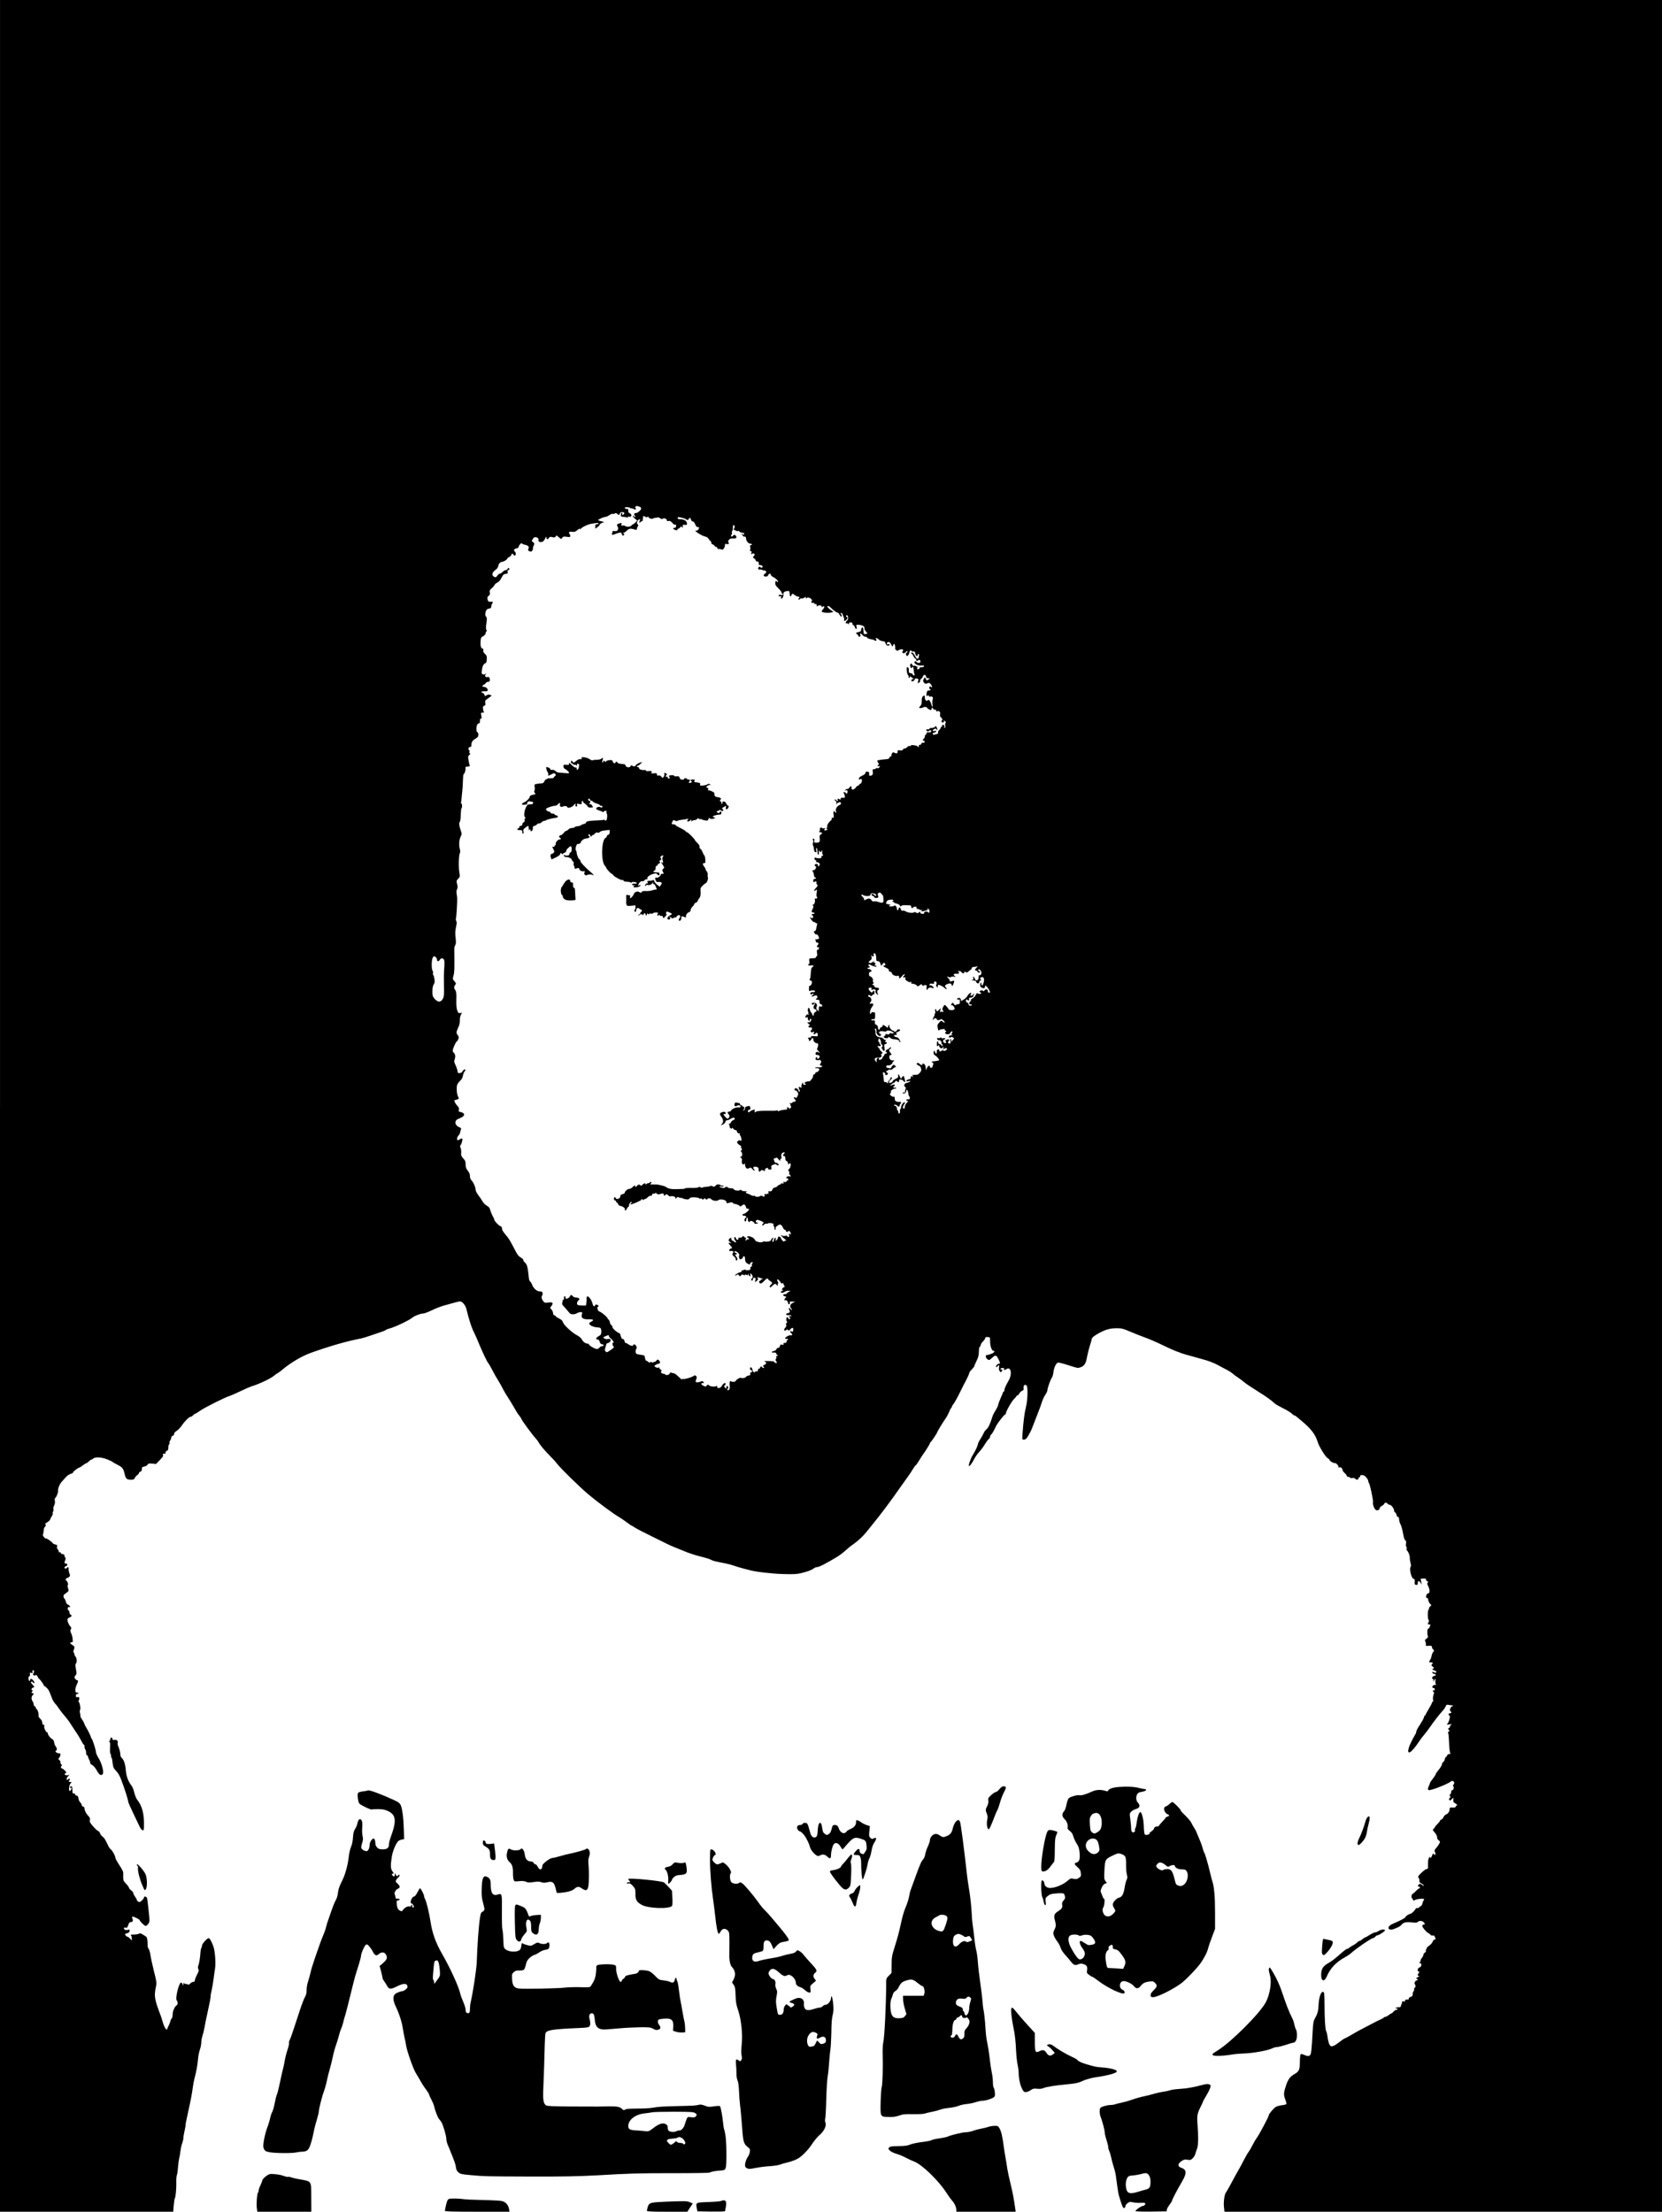 <?xml version="1.0" standalone="no"?>
<!DOCTYPE svg PUBLIC "-//W3C//DTD SVG 20010904//EN"
 "http://www.w3.org/TR/2001/REC-SVG-20010904/DTD/svg10.dtd">
<svg version="1.0" xmlns="http://www.w3.org/2000/svg"
 width="2320pt" height="3088pt" viewBox="0 0 2320 3088"
 preserveAspectRatio="xMidYMid meet">
<g transform="translate(0,3088) scale(0.1,-0.1)"
fill="#000000" stroke="none">
<path d="M0 15440 l0 -15440 1209 0 1209 0 7 87 c4 49 11 93 15 98 12 15 24
151 21 230 -1 39 2 83 8 97 6 15 13 65 16 110 3 46 11 101 16 123 6 22 15 71
19 109 5 38 16 87 25 108 8 21 15 52 15 69 0 16 8 62 17 102 9 40 16 77 14 82
-1 6 11 71 28 145 45 202 59 277 71 367 6 45 17 106 25 135 25 91 43 190 49
269 4 42 15 102 26 132 11 31 20 78 20 104 1 27 8 66 16 88 8 22 21 76 29 120
7 44 29 152 49 239 20 87 36 173 36 190 0 17 7 60 16 96 8 36 19 99 24 140 5
41 14 108 21 149 14 86 0 261 -26 326 -27 67 -49 105 -61 105 -22 0 -94 -79
-94 -103 0 -13 -4 -27 -9 -33 -5 -5 -12 -40 -14 -79 -5 -70 -18 -146 -31 -176
-4 -8 -3 -26 2 -40 10 -24 9 -28 -31 -107 -9 -19 -17 -42 -17 -53 0 -12 -7
-19 -20 -19 -12 0 -32 -11 -45 -24 -14 -14 -27 -20 -30 -15 -4 5 -17 9 -30 9
-13 0 -26 6 -28 13 -3 6 -6 1 -7 -13 l-1 -25 -11 23 c-6 12 -14 22 -19 22 -32
0 -87 -226 -61 -252 16 -16 15 -55 -1 -65 -28 -17 -57 -81 -57 -126 0 -27 -6
-52 -15 -61 -8 -8 -15 -21 -15 -29 0 -8 -9 -32 -19 -54 -11 -21 -22 -47 -26
-58 -6 -19 -7 -19 -26 5 -10 14 -26 50 -35 80 -8 30 -21 71 -28 90 -93 246
-98 279 -67 423 9 42 6 64 -30 205 -21 86 -44 188 -49 226 -6 39 -17 78 -26
87 -8 9 -14 33 -14 55 2 51 -7 106 -18 113 -68 47 -85 54 -103 43 -10 -7 -42
-12 -71 -12 -40 0 -49 -3 -40 -12 7 -7 12 -25 12 -41 l0 -30 -25 27 c-13 14
-30 26 -37 26 -7 0 -19 9 -26 20 -11 18 -9 20 21 28 23 6 33 15 35 31 3 21 1
23 -21 17 -32 -8 -57 2 -57 21 0 11 7 13 23 9 20 -5 25 0 37 37 12 34 20 42
40 42 26 0 31 20 15 58 -5 12 -3 17 9 17 19 0 96 -39 96 -49 0 -15 68 -81 83
-81 9 0 25 13 37 30 21 29 21 30 5 182 -9 84 -18 163 -22 175 -6 25 -43 33
-43 10 0 -7 -13 -26 -29 -41 -24 -24 -32 -26 -50 -17 -12 7 -21 17 -21 24 0 7
-11 28 -25 47 -14 19 -25 41 -25 50 0 9 -14 26 -30 38 -17 13 -30 28 -30 36 0
7 -18 32 -40 55 -35 36 -40 47 -40 89 0 26 0 57 0 69 0 12 -25 59 -55 104 -30
46 -55 92 -55 102 0 25 -40 98 -63 116 -10 7 -22 23 -28 35 -5 11 -13 28 -18
36 -5 8 -16 31 -25 50 -8 19 -28 45 -45 58 -16 12 -32 33 -35 47 -3 13 -15 26
-25 30 -11 3 -43 33 -71 65 -44 51 -51 64 -45 89 5 23 0 34 -22 57 -32 33 -53
75 -53 105 0 12 -8 23 -20 26 -11 3 -20 13 -20 23 0 9 -9 25 -19 34 -11 10
-23 35 -26 57 -5 29 -11 39 -26 39 -10 0 -19 7 -19 15 0 8 -3 14 -8 14 -27 -4
-32 4 -32 51 0 37 -4 50 -14 50 -8 0 -18 -4 -21 -10 -3 -5 1 -10 9 -10 19 0
20 -5 5 -31 -5 -11 -14 -17 -18 -14 -15 9 -6 83 14 105 18 20 18 20 -3 20 -24
0 -28 10 -11 27 7 7 7 13 1 17 -6 3 -13 2 -17 -4 -3 -5 -10 -10 -16 -10 -16 0
-10 29 11 50 l21 21 -23 -6 c-13 -3 -30 -1 -38 5 -13 9 -13 12 3 21 18 10 17
13 -9 40 -15 16 -34 29 -41 29 -15 0 -18 26 -3 35 6 4 4 12 -5 22 -9 9 -14 21
-11 28 2 7 -4 21 -15 31 -17 15 -18 20 -6 29 7 5 16 22 19 38 4 23 2 27 -16
27 -12 0 -30 6 -40 13 -16 12 -16 14 -2 26 15 13 12 35 -9 61 -7 8 -16 32 -19
53 -4 22 -14 41 -24 44 -23 9 -68 64 -64 80 2 7 -1 13 -7 13 -17 0 -50 65 -44
88 4 16 1 22 -11 22 -11 0 -16 9 -16 28 0 18 -10 38 -29 56 -20 19 -27 34 -23
51 4 25 -17 85 -30 85 -5 0 -8 7 -8 15 0 9 -7 18 -15 21 -8 4 -15 16 -15 28 0
12 -7 31 -15 42 -19 25 -19 68 0 84 19 16 19 30 0 30 -18 0 -19 12 -3 28 9 9
9 12 0 12 -20 0 -13 32 8 37 25 7 25 8 -5 41 -29 31 -31 42 -10 42 8 0 15 -4
15 -10 0 -5 5 -10 10 -10 15 0 12 17 -7 40 -21 24 -43 26 -43 5 0 -27 -18 -16
-22 15 -3 19 0 31 10 35 9 3 13 14 10 30 -5 22 -2 24 18 19 19 -5 22 -3 17 15
-3 12 -1 21 5 21 19 0 23 -18 10 -40 -11 -17 -11 -22 2 -30 9 -5 19 -5 27 1 8
8 16 2 27 -19 9 -17 19 -32 23 -34 13 -5 63 -76 63 -87 0 -6 4 -11 10 -11 5 0
22 -14 37 -30 26 -29 31 -41 68 -140 9 -25 29 -58 44 -75 16 -16 43 -52 61
-80 18 -27 52 -70 75 -95 22 -25 59 -73 80 -108 22 -34 59 -90 82 -125 24 -34
54 -86 69 -114 14 -29 30 -53 35 -53 5 0 9 -13 9 -28 0 -15 5 -33 11 -39 6 -6
11 -27 11 -47 0 -20 5 -34 11 -33 6 1 12 -2 12 -8 2 -14 14 -46 26 -67 5 -10
9 -25 9 -33 0 -9 8 -19 17 -22 25 -10 60 -51 80 -93 4 -8 16 -24 26 -37 25
-28 57 -15 57 23 0 51 -31 146 -65 199 -19 30 -35 66 -35 80 0 30 -51 188 -62
193 -5 2 -8 9 -8 15 0 13 -46 106 -72 147 -9 14 -19 36 -23 50 -5 14 -19 39
-32 57 -14 17 -23 40 -22 50 2 10 -1 28 -5 40 -4 12 -3 30 2 40 11 20 -7 113
-21 113 -4 0 -3 9 3 21 16 29 5 52 -20 44 -16 -5 -20 -2 -20 19 0 20 5 26 21
26 11 0 17 5 14 10 -4 6 -14 9 -23 8 -26 -4 -27 55 -3 106 23 47 26 66 10 66
-14 0 -39 26 -39 41 0 7 7 20 16 30 14 16 15 26 4 84 -10 54 -10 68 1 81 16
20 12 73 -7 95 -8 8 -14 22 -14 30 0 8 -5 20 -10 25 -8 8 -8 19 0 38 15 41 13
50 -20 69 -34 21 -39 37 -11 37 17 0 19 6 15 46 -2 25 -11 62 -21 81 -13 29
-14 39 -4 55 10 16 8 24 -13 48 -26 32 -42 83 -31 100 4 6 18 15 31 20 27 11
31 28 9 36 -8 4 -15 17 -15 30 0 12 -7 27 -15 31 -19 11 -9 54 11 46 8 -3 14
-2 14 2 0 10 -27 35 -39 35 -6 0 -16 18 -22 40 -7 22 -15 40 -19 40 -4 0 -10
11 -12 25 -4 17 1 29 16 39 59 42 59 42 46 81 -8 25 -9 40 -2 47 11 11 -16 68
-32 68 -5 0 -3 7 4 15 7 8 17 15 22 15 5 0 16 7 25 15 13 13 13 20 2 47 -7 18
-12 44 -11 60 2 27 -11 38 -23 18 -9 -15 -35 -12 -35 4 0 7 9 16 20 19 26 7
26 37 0 37 -23 0 -24 7 -10 46 8 19 8 30 0 38 -5 5 -10 18 -10 27 0 12 -9 19
-27 21 -17 2 -27 8 -25 17 2 8 -3 11 -13 8 -10 -4 -15 0 -15 12 0 10 -7 24
-15 31 -9 8 -13 21 -9 36 5 21 2 25 -24 30 -17 4 -33 11 -35 18 -7 17 -97 79
-97 66 0 -6 -11 1 -24 17 -18 20 -22 32 -15 45 5 9 9 32 9 51 0 19 7 40 15 47
18 15 20 40 3 40 -7 0 5 10 27 23 21 12 42 31 45 42 3 11 13 32 24 47 10 16
16 34 13 43 -4 8 -1 17 4 21 6 3 8 17 5 30 -4 14 0 37 10 55 10 21 14 43 10
64 -4 21 -2 36 5 40 16 11 43 77 40 99 -5 33 21 96 55 133 18 19 39 42 46 52
26 29 54 48 81 55 15 3 27 12 27 19 1 12 73 67 89 67 4 0 25 13 46 30 21 16
43 30 49 30 6 0 22 12 35 25 13 14 28 25 34 25 6 0 18 7 27 15 28 26 116 21
195 -10 39 -16 72 -31 75 -35 3 -5 33 -22 68 -40 71 -36 85 -53 102 -130 15
-66 30 -80 87 -80 37 0 45 4 55 25 6 14 22 32 35 40 12 9 23 22 23 29 0 8 9
16 20 19 14 4 20 14 20 35 0 26 4 31 35 36 19 4 39 16 45 26 9 17 19 19 64 15
l54 -5 55 57 c34 35 52 60 45 64 -15 10 0 29 17 22 10 -3 15 1 15 15 0 12 9
23 20 27 15 5 20 15 20 45 0 21 5 42 11 45 6 4 8 13 5 20 -2 7 2 21 9 32 8 10
15 28 15 39 0 13 8 24 20 27 12 3 20 14 20 26 0 14 13 29 35 43 20 11 53 46
75 78 41 61 102 120 124 120 7 0 21 9 31 20 10 11 22 20 27 20 5 0 37 19 71
43 65 46 344 186 412 207 22 7 92 37 155 68 63 30 126 58 140 62 126 39 285
115 335 160 11 9 30 23 42 29 12 6 42 28 66 49 116 98 279 193 405 237 280 99
489 158 702 200 19 4 80 23 135 42 55 19 120 41 144 49 24 8 50 19 57 25 7 6
28 15 46 19 80 20 283 117 328 156 26 22 110 54 143 54 17 0 71 20 121 44 50
25 125 54 166 66 170 48 216 60 233 60 29 0 74 -53 86 -101 41 -168 75 -271
116 -349 7 -14 37 -81 65 -150 58 -137 106 -237 125 -260 7 -8 32 -51 55 -95
22 -44 59 -109 82 -145 22 -36 54 -92 70 -125 17 -33 47 -85 68 -115 20 -30
54 -86 76 -124 54 -95 56 -97 87 -137 15 -20 27 -39 27 -43 0 -12 150 -217
191 -261 20 -22 42 -51 49 -65 19 -36 85 -115 160 -190 36 -36 78 -82 93 -103
48 -64 316 -327 443 -434 126 -106 348 -270 431 -318 26 -16 74 -48 105 -72
31 -23 59 -43 63 -43 3 0 25 -13 48 -28 23 -16 123 -68 222 -116 99 -49 205
-101 235 -116 30 -15 71 -33 90 -40 19 -7 80 -32 135 -55 55 -24 145 -54 200
-68 130 -34 157 -42 186 -58 22 -12 54 -20 204 -49 33 -7 83 -20 110 -30 28
-10 79 -26 115 -35 36 -9 79 -20 95 -25 80 -25 322 -53 483 -57 141 -4 187 -1
245 13 89 21 145 42 176 66 13 10 33 18 45 18 30 0 119 46 283 144 26 16 66
46 89 65 71 63 98 85 133 109 64 44 132 107 181 167 26 33 71 88 99 123 110
134 243 312 386 517 31 44 76 107 100 140 24 33 56 81 71 108 15 26 31 47 35
47 4 0 24 28 45 62 21 35 46 74 56 88 37 50 98 148 98 158 0 6 3 12 8 14 9 4
92 126 92 135 0 10 79 141 116 193 18 25 40 66 50 90 9 25 23 52 31 61 7 8 13
20 13 25 0 6 6 16 13 22 15 16 67 108 107 192 17 36 36 74 42 85 41 74 78 152
78 165 0 8 16 31 35 50 19 19 35 39 35 45 0 5 14 39 32 75 25 51 31 79 32 129
1 42 5 66 14 69 6 2 12 13 12 23 0 11 13 32 29 47 16 15 31 36 33 47 3 16 10
19 33 17 17 -2 31 -5 33 -7 1 -1 3 -29 3 -61 1 -62 24 -124 46 -124 28 0 11
-27 -24 -40 -37 -14 -45 -17 -70 -19 -19 -2 -16 -36 5 -54 26 -23 32 -22 75
19 44 41 55 38 88 -30 23 -49 24 -56 1 -56 -17 0 -48 -37 -38 -47 3 -3 12 2
21 11 23 23 27 20 20 -16 -3 -22 0 -40 10 -52 15 -20 15 -20 29 0 13 17 13 19
-5 22 -27 5 -13 22 18 22 18 0 24 -4 19 -15 -7 -19 -2 -19 34 0 26 13 30 13
44 -1 26 -26 19 -101 -14 -159 -40 -68 -60 -114 -60 -136 0 -11 -4 -19 -10
-19 -5 0 -10 -5 -10 -10 0 -6 -13 -39 -29 -73 -16 -34 -32 -78 -36 -97 -4 -19
-22 -58 -41 -87 -18 -28 -37 -66 -42 -85 -29 -95 -55 -152 -82 -174 -16 -14
-32 -35 -36 -47 -4 -12 -24 -49 -45 -83 -22 -34 -39 -68 -39 -77 0 -20 -33
-90 -71 -152 -31 -49 -63 -144 -53 -154 8 -8 41 37 74 100 16 31 47 75 69 98
22 23 57 69 77 104 21 34 46 68 56 75 10 7 18 21 18 31 0 10 7 25 16 32 9 8
25 32 36 54 10 22 27 54 36 72 25 45 110 153 122 153 5 0 10 6 10 13 0 28 82
174 115 204 19 18 35 37 35 42 0 6 5 10 12 8 6 -1 18 11 26 26 7 15 25 32 39
38 21 8 24 14 21 40 -6 36 22 58 42 34 21 -25 15 -207 -10 -305 -20 -80 -34
-191 -47 -372 -5 -78 -5 -78 20 -78 16 0 31 10 43 27 18 26 24 38 51 88 6 11
23 54 39 95 15 41 45 118 66 171 21 52 45 119 53 147 9 29 29 72 45 96 17 24
30 52 30 62 0 32 45 158 66 184 6 8 15 41 19 73 7 61 35 121 60 131 14 5 53
-5 160 -39 122 -39 123 -39 161 -24 52 20 72 52 88 144 8 44 26 115 40 159 14
43 26 84 26 91 0 19 40 50 110 87 87 47 150 63 240 63 67 0 87 -5 185 -47 61
-26 155 -63 210 -83 55 -19 163 -66 240 -104 77 -37 163 -76 190 -86 28 -9 59
-21 70 -26 21 -9 75 -24 295 -85 93 -25 161 -51 220 -83 47 -26 107 -58 133
-71 27 -14 58 -34 70 -45 12 -12 48 -39 81 -60 32 -22 70 -51 85 -64 14 -14
93 -67 176 -119 136 -85 183 -118 253 -180 12 -11 65 -41 116 -66 51 -26 103
-57 116 -71 13 -14 28 -25 34 -25 6 0 25 -11 41 -25 17 -14 47 -40 69 -58 127
-105 189 -187 220 -291 19 -63 110 -210 140 -226 15 -7 26 -19 26 -26 0 -14
61 -47 76 -42 14 5 55 -42 48 -54 -5 -8 -1 -9 10 -5 20 8 46 -13 46 -37 0 -9
14 -28 30 -43 17 -14 30 -32 30 -40 0 -7 9 -13 19 -13 11 0 23 -5 27 -11 3 -6
17 -8 31 -5 15 4 29 1 39 -9 19 -19 44 -20 44 -1 0 8 7 17 16 20 8 3 13 10 10
15 -8 12 15 20 45 14 25 -5 69 -58 69 -84 0 -8 4 -19 9 -25 14 -14 63 -245 57
-268 -8 -31 19 -99 43 -110 23 -10 51 6 51 30 0 7 13 20 29 28 16 9 31 22 34
31 8 19 31 19 47 0 7 -8 20 -15 29 -15 21 0 61 -52 61 -80 0 -11 6 -23 14 -26
8 -3 16 -18 20 -35 3 -17 12 -29 21 -29 10 0 15 -10 15 -33 0 -18 9 -51 21
-72 11 -22 27 -78 34 -124 9 -54 20 -88 31 -96 13 -9 15 -20 10 -48 -4 -21 -2
-38 4 -42 6 -4 8 -15 5 -25 -3 -10 0 -24 8 -31 20 -21 39 -74 36 -101 -1 -12
3 -42 10 -66 8 -28 9 -48 3 -55 -23 -28 8 -162 39 -170 16 -4 20 -12 17 -44
-3 -33 0 -38 20 -41 18 -3 22 1 22 22 0 14 4 27 9 30 9 6 34 -19 45 -44 6 -16
0 20 -10 58 -6 20 -3 22 36 22 33 0 41 -3 37 -14 -4 -9 2 -17 14 -21 16 -5 18
-9 8 -21 -10 -12 -8 -22 8 -52 23 -42 24 -97 2 -97 -21 0 -42 -44 -28 -61 6
-7 16 -12 22 -10 7 1 9 1 6 -1 -12 -7 4 -56 24 -76 20 -20 20 -20 0 -36 -11
-9 -18 -22 -16 -28 2 -6 -1 -14 -6 -18 -14 -8 -14 -128 0 -142 8 -8 8 -17 0
-31 -15 -28 -14 -32 10 -32 13 0 19 -5 15 -12 -3 -7 -9 -21 -12 -30 -4 -10
-12 -18 -19 -18 -14 0 -15 -85 -2 -107 4 -6 -5 -20 -20 -31 -24 -18 -26 -22
-15 -46 6 -14 9 -33 5 -42 -5 -13 1 -15 38 -13 41 4 44 3 50 -26 4 -16 7 -25
8 -20 1 6 6 2 12 -8 8 -14 7 -21 -4 -30 -8 -7 -18 -30 -22 -51 -4 -22 -13 -49
-21 -60 -20 -29 -18 -36 11 -36 28 0 32 -9 12 -29 -10 -10 -7 -16 12 -30 23
-18 23 -19 5 -29 -17 -10 -16 -12 14 -22 17 -7 32 -15 32 -19 0 -16 -13 -20
-32 -10 -11 6 -22 8 -25 5 -9 -8 21 -33 35 -28 6 2 12 -4 12 -13 0 -9 -6 -15
-12 -13 -14 5 -38 -15 -38 -31 0 -6 5 -11 10 -11 6 0 10 -10 11 -22 l0 -23 9
22 c13 32 23 29 17 -4 -3 -15 -1 -36 4 -45 7 -13 6 -16 -4 -13 -18 7 -52 -19
-43 -33 4 -7 14 -12 22 -12 10 0 14 -7 12 -17 -2 -10 -10 -17 -16 -15 -15 3
-16 -15 -1 -20 9 -3 9 -14 -1 -42 -7 -21 -10 -51 -6 -67 3 -16 1 -29 -4 -29
-6 0 -10 -5 -10 -11 0 -7 -20 -45 -45 -87 -25 -41 -45 -78 -45 -83 0 -5 -4 -9
-9 -9 -5 0 -11 -12 -14 -27 -3 -16 -29 -62 -56 -103 -28 -41 -51 -84 -51 -95
0 -11 -6 -29 -14 -40 -7 -11 -32 -56 -54 -100 -72 -143 -54 -203 30 -103 25
29 58 73 73 98 16 25 49 70 75 100 25 30 58 73 73 95 43 65 145 197 182 236
19 20 39 49 45 64 9 24 14 27 41 21 18 -3 41 -6 53 -7 20 -1 19 -1 -4 -12 -26
-13 -40 -60 -21 -72 18 -10 12 -25 -9 -25 -11 0 -20 -7 -20 -15 0 -8 5 -15 10
-15 22 0 -4 -103 -31 -122 -10 -7 0 -8 31 -4 34 5 41 3 27 -5 -9 -5 -17 -16
-17 -24 0 -8 -7 -18 -16 -23 -14 -8 -14 -10 0 -24 14 -14 14 -17 0 -22 -11 -4
-13 -12 -8 -28 4 -13 9 -59 10 -103 4 -101 10 -161 20 -176 4 -7 2 -10 -7 -7
-16 5 -50 -22 -43 -34 3 -5 0 -7 -7 -6 -7 2 -16 -12 -20 -31 -4 -19 -14 -38
-23 -43 -9 -5 -16 -16 -16 -24 0 -18 -24 -57 -62 -102 -15 -18 -28 -38 -28
-45 0 -7 -18 -34 -40 -62 -22 -27 -40 -55 -40 -61 0 -6 -7 -25 -16 -43 -20
-40 -13 -61 18 -54 83 18 279 101 293 123 3 5 14 6 25 3 22 -6 26 -33 8 -51
-8 -8 -8 -15 -1 -24 13 -16 1 -53 -18 -53 -8 0 -13 -9 -12 -22 1 -11 -4 -27
-12 -33 -12 -10 -13 -16 -4 -27 9 -10 8 -16 -4 -26 -12 -8 -14 -17 -7 -27 8
-12 13 -11 34 9 l24 23 -1 -33 c-2 -27 3 -36 26 -47 26 -13 37 -32 17 -32 -5
0 -10 -6 -10 -14 0 -11 -11 -14 -42 -13 -40 2 -43 0 -43 -23 0 -31 -23 -65
-51 -74 -12 -4 -27 -20 -34 -36 -7 -16 -21 -32 -31 -35 -10 -4 -19 -11 -19
-17 0 -6 -16 -26 -35 -45 -19 -19 -35 -38 -35 -42 0 -5 -7 -14 -15 -21 -20
-17 -19 -20 15 -59 18 -21 30 -45 30 -62 0 -18 8 -34 20 -41 11 -7 20 -19 20
-27 0 -12 -43 -77 -60 -91 -14 -11 -20 -44 -9 -51 7 -4 9 -15 5 -25 -7 -18 -8
-18 -20 -2 -11 15 -14 13 -25 -18 -12 -33 -31 -46 -31 -21 0 6 -7 0 -15 -16
-9 -17 -13 -51 -12 -90 2 -56 0 -62 -18 -62 -11 0 -44 -24 -73 -52 -50 -49
-52 -54 -39 -73 8 -12 13 -30 10 -40 -3 -12 3 -22 18 -31 30 -15 54 -39 40
-39 -5 0 -17 8 -26 17 -13 12 -21 14 -33 7 -22 -14 -27 -34 -8 -34 9 0 16 -7
16 -16 0 -8 -4 -13 -8 -10 -5 3 -25 -13 -45 -34 -20 -22 -41 -40 -46 -40 -14
0 -26 -51 -14 -59 5 -3 13 -14 16 -25 5 -13 11 -15 20 -8 21 17 122 30 135 17
3 -2 0 -10 -5 -17 -6 -7 -14 -27 -18 -45 -4 -19 -14 -35 -26 -38 -10 -4 -19
-11 -19 -16 0 -5 -11 -9 -25 -9 -14 0 -25 -5 -25 -11 0 -12 -57 -69 -70 -69
-18 0 -70 -33 -70 -44 0 -13 -63 -47 -178 -96 -96 -41 -71 -108 25 -69 65 26
79 35 99 58 29 34 65 40 166 28 34 -3 51 -1 59 9 16 20 63 17 82 -4 21 -23 21
-32 3 -32 -23 0 -29 -19 -13 -43 22 -33 65 -77 75 -77 5 0 17 -9 27 -20 11
-13 25 -18 37 -14 13 4 21 -2 28 -21 13 -34 13 -35 -6 -35 -8 0 -20 -13 -25
-29 -6 -16 -28 -41 -49 -56 -22 -15 -37 -31 -35 -36 3 -4 0 -11 -6 -14 -5 -4
-8 -13 -5 -21 3 -8 -3 -20 -14 -26 -11 -7 -20 -20 -20 -29 0 -9 -9 -28 -20
-42 -11 -14 -20 -31 -20 -39 0 -8 -5 -19 -12 -26 -9 -9 -8 -12 5 -12 28 0 22
-49 -8 -60 -18 -7 -25 -17 -25 -35 0 -15 4 -24 10 -20 5 3 10 -1 10 -9 0 -8
-5 -18 -10 -21 -16 -10 -11 -35 8 -36 11 0 7 -4 -10 -11 -27 -9 -39 -28 -18
-28 6 0 10 -4 10 -10 0 -5 -6 -10 -13 -10 -19 0 -41 -40 -28 -53 14 -14 14
-47 1 -47 -5 0 -10 -11 -10 -24 0 -14 -5 -28 -10 -31 -6 -3 -10 -20 -10 -36 0
-25 -6 -32 -31 -41 -20 -7 -28 -15 -25 -25 4 -10 -1 -13 -21 -11 -21 2 -28 -2
-34 -22 -4 -14 -7 -19 -8 -12 -2 19 -31 14 -31 -6 0 -10 -3 -22 -7 -26 -4 -4
-8 -15 -8 -24 0 -13 -9 -17 -34 -17 -19 0 -36 -6 -38 -13 -3 -8 1 -10 13 -5
12 4 15 2 12 -8 -3 -8 -11 -13 -18 -11 -7 1 -23 -9 -36 -23 -12 -14 -26 -25
-30 -25 -4 0 -22 -11 -40 -25 -18 -14 -39 -25 -48 -25 -8 0 -18 -5 -21 -10 -3
-6 -27 -19 -53 -30 -26 -12 -54 -25 -62 -30 -8 -5 -60 -32 -115 -60 -99 -50
-142 -74 -250 -137 -30 -18 -59 -33 -64 -33 -5 0 -41 -25 -80 -55 -89 -69
-120 -72 -139 -18 -8 21 -18 67 -22 102 -5 35 -14 68 -19 75 -12 15 -22 178
-22 365 -1 162 -3 181 -24 181 -28 0 -55 -84 -59 -181 -4 -92 -13 -123 -61
-210 -9 -16 -17 -71 -21 -145 -16 -301 -21 -341 -43 -354 -21 -10 -34 -9 -81
12 -22 9 -39 12 -45 6 -5 -5 -10 -53 -10 -106 -1 -111 -11 -134 -78 -172 -57
-33 -83 -66 -111 -144 -38 -109 -41 -142 -16 -205 11 -30 19 -60 16 -66 -2 -7
-30 -15 -61 -18 -30 -3 -70 -14 -87 -24 -28 -16 -96 -97 -97 -116 -2 -24 -145
-291 -172 -322 -9 -11 -34 -54 -55 -95 -21 -41 -46 -84 -55 -95 -10 -11 -39
-61 -64 -110 -25 -50 -62 -117 -81 -150 -20 -33 -63 -112 -96 -175 -34 -63
-67 -122 -75 -131 -21 -25 -36 -132 -28 -204 l7 -65 3054 0 3054 0 0 15440 0
15440 -11600 0 -11600 0 0 -15440z m8933 8363 c9 -3 17 -13 17 -23 0 -23 -58
-70 -77 -63 -18 7 -29 -27 -12 -37 7 -5 10 -12 6 -17 -5 -4 -12 -1 -17 7 -5 8
-12 11 -16 7 -4 -4 8 -20 27 -36 l34 -29 -24 -26 c-14 -14 -29 -26 -34 -26 -5
0 -15 -7 -22 -16 -14 -20 -63 -24 -88 -8 -10 7 -28 9 -39 6 -17 -4 -19 -2 -13
17 6 20 4 21 -22 15 -36 -9 -47 -19 -37 -36 27 -43 7 -82 -38 -73 -16 4 -28 3
-27 -2 1 -4 -1 -16 -6 -26 -12 -29 1 -31 55 -9 52 22 80 20 80 -3 0 -20 21
-30 31 -14 5 9 3 16 -9 21 -16 6 -16 7 0 7 9 1 30 15 48 32 31 32 53 34 118
14 17 -6 22 -3 22 9 0 9 6 25 13 36 10 17 9 22 -3 30 -19 12 -2 63 24 68 15 3
16 1 6 -18 -6 -12 -8 -25 -4 -28 4 -4 9 -1 11 6 3 6 11 12 19 12 8 0 15 8 16
18 1 9 2 24 4 32 1 8 2 19 3 24 1 4 12 1 25 -7 17 -12 26 -13 35 -4 7 7 11 7
11 1 0 -18 50 -36 65 -24 8 6 19 10 27 9 7 -1 21 1 30 5 10 5 27 1 42 -9 20
-14 29 -15 40 -6 17 14 56 -5 56 -27 0 -8 8 -10 24 -6 18 4 29 -2 50 -26 16
-19 32 -30 41 -26 11 4 14 -1 13 -19 -2 -16 -9 -25 -20 -25 -30 0 -28 -16 3
-27 24 -10 31 -9 36 3 3 8 10 14 15 14 6 0 17 8 24 18 12 15 15 15 24 2 10
-15 14 -8 11 21 -1 12 5 15 29 11 24 -3 30 -1 30 15 0 41 -43 66 -107 64 -14
0 -23 5 -23 14 0 8 4 15 9 15 25 0 111 -24 111 -32 0 -14 30 -9 36 7 9 23 23
18 30 -10 4 -15 13 -25 24 -25 11 0 24 -14 34 -40 11 -28 22 -40 36 -40 23 0
24 -4 10 -31 -6 -10 -20 -19 -32 -19 -18 0 -16 -4 13 -24 42 -31 86 -52 121
-60 15 -4 33 -16 39 -29 7 -12 18 -26 25 -30 8 -4 14 -17 14 -27 0 -11 6 -20
14 -20 8 0 22 -9 30 -21 8 -12 19 -18 24 -15 5 3 12 -4 15 -15 3 -12 10 -18
15 -15 6 3 22 2 36 -4 21 -8 28 -6 41 13 8 12 15 32 15 45 0 19 4 22 20 17 27
-9 44 3 30 20 -8 10 -8 19 2 34 12 19 36 26 80 23 27 -2 37 21 17 40 -16 15
-19 15 -37 -2 -17 -16 -21 -17 -26 -5 -3 8 0 17 5 21 6 3 9 15 6 25 -3 10 -1
22 4 25 5 3 9 23 9 45 0 40 13 52 24 23 4 -9 1 -23 -5 -31 -7 -7 -10 -14 -8
-16 39 -22 52 -27 61 -21 5 4 14 1 18 -7 5 -7 21 -14 37 -17 33 -4 37 -7 28
-22 -5 -8 -11 -8 -21 1 -21 17 -17 2 6 -21 23 -23 35 -26 24 -7 -5 9 -4 9 7
-1 7 -7 14 -23 14 -37 2 -30 32 -65 56 -65 10 0 21 -4 24 -10 3 -5 -1 -10 -11
-10 -13 0 -16 -7 -11 -35 4 -23 2 -35 -6 -35 -7 -1 -1 -7 12 -14 16 -9 20 -16
12 -20 -6 -4 -8 -12 -5 -18 4 -6 10 -6 17 1 7 7 14 7 24 -1 11 -9 10 -14 -4
-31 -17 -19 -17 -20 5 -34 12 -9 22 -22 22 -29 0 -8 9 -14 20 -14 19 0 24 -10
21 -37 -1 -8 9 -13 22 -13 14 0 27 -7 30 -15 8 -20 -11 -29 -29 -14 -13 10
-17 10 -25 -2 -14 -22 -4 -34 24 -31 14 1 28 -2 32 -7 3 -6 12 -8 19 -5 7 3
19 -2 26 -11 11 -13 10 -18 -8 -31 -32 -22 -28 -44 7 -44 20 0 30 6 34 20 6
23 37 27 37 5 0 -9 12 -21 27 -28 35 -16 73 -51 73 -68 0 -10 -3 -10 -12 -1
-18 18 -24 15 -26 -18 -2 -24 7 -39 43 -74 25 -24 45 -51 45 -60 0 -9 5 -16
10 -16 6 0 10 -5 10 -11 0 -7 -11 -9 -30 -5 -23 4 -30 2 -30 -10 0 -11 6 -13
19 -9 16 5 18 2 14 -15 -3 -11 -1 -20 4 -20 16 0 36 46 29 67 -7 21 21 40 62
41 21 1 23 -3 26 -50 2 -27 16 -34 23 -10 7 27 18 28 50 2 14 -11 34 -20 44
-20 22 0 24 -11 7 -28 -9 -9 -8 -12 5 -12 9 0 17 4 17 10 0 5 7 7 15 4 8 -4
26 1 40 10 23 15 25 15 25 -1 0 -14 2 -15 9 -5 5 9 17 11 35 6 29 -7 53 -39
36 -49 -15 -9 -1 -27 16 -21 8 3 17 -1 20 -9 3 -7 12 -11 20 -8 10 3 14 -2 14
-18 0 -13 4 -19 8 -14 12 18 62 17 62 -1 0 -13 3 -14 14 -5 24 20 30 -8 7 -33
-12 -12 -21 -27 -21 -33 0 -15 87 -25 130 -15 l35 8 -42 30 c-23 16 -42 35
-43 42 0 19 19 14 44 -10 37 -38 93 -78 99 -71 4 3 14 -8 24 -26 10 -17 21
-31 26 -31 11 0 8 25 -5 38 -9 9 -8 12 5 12 9 0 17 -6 17 -12 0 -7 7 -26 15
-41 8 -15 12 -34 8 -42 -7 -20 11 -19 31 1 18 18 20 30 6 39 -14 9 -12 25 3
25 18 0 21 -66 3 -73 -7 -3 -16 -14 -18 -25 -4 -15 -2 -19 9 -15 8 3 19 0 24
-8 7 -11 9 -11 9 4 0 11 8 17 25 17 18 0 25 -5 25 -20 0 -11 5 -19 11 -18 6 2
17 -13 23 -31 14 -39 32 -27 22 14 -6 22 -3 24 31 21 52 -3 86 -23 80 -47 -3
-11 5 -29 20 -45 27 -30 27 -32 -8 -36 -22 -3 -24 1 -26 41 -1 24 -4 45 -7 48
-10 10 -26 -9 -26 -31 0 -19 -7 -25 -35 -30 -19 -4 -35 -11 -35 -16 0 -6 4
-10 8 -10 5 0 14 -11 22 -24 10 -19 15 -22 25 -13 9 8 10 16 4 24 -6 7 -6 13
0 17 5 3 18 -5 29 -19 11 -14 29 -25 41 -25 12 0 24 -6 27 -14 3 -8 26 -17 52
-21 26 -4 50 -12 53 -17 4 -6 12 -7 18 -3 9 5 9 10 0 21 -19 23 17 18 38 -5
10 -11 34 -21 53 -23 25 -2 36 -8 38 -22 6 -28 28 -47 46 -40 23 9 19 26 -4
19 -14 -5 -20 -2 -20 9 0 9 2 16 4 16 2 0 11 3 20 6 10 4 21 -6 35 -33 19 -35
21 -36 27 -15 3 12 10 22 14 22 10 0 21 -45 15 -62 -6 -16 35 -44 44 -30 10
14 59 23 66 12 4 -6 2 -17 -4 -24 -6 -7 -8 -16 -4 -19 12 -13 36 -7 49 10 7
10 16 14 21 10 4 -5 0 -13 -9 -18 -10 -5 -14 -17 -11 -29 9 -35 36 -18 48 33
7 28 19 35 31 16 3 -6 15 -9 25 -6 15 4 20 -2 25 -29 6 -33 34 -49 34 -19 0 8
5 15 10 15 11 0 12 -15 4 -47 -10 -35 -28 -27 -53 22 -20 40 -51 61 -51 35 0
-5 4 -10 9 -10 5 0 14 -13 21 -29 6 -16 18 -32 26 -35 8 -3 14 -12 14 -21 0
-18 12 -19 28 -3 16 16 37 -4 28 -27 -6 -18 -45 -12 -58 9 -5 8 -11 7 -19 -1
-10 -10 -8 -17 11 -33 21 -18 56 -26 103 -22 9 1 17 -2 17 -7 0 -13 -37 -24
-50 -16 -5 3 -10 0 -10 -8 0 -8 -9 -17 -21 -20 -18 -5 -20 -2 -15 20 4 15 3
22 -3 19 -5 -4 -13 -2 -16 4 -4 6 -15 8 -25 5 -13 -4 -20 0 -25 14 -10 31 -36
15 -29 -18 9 -34 13 -38 24 -21 13 21 23 5 25 -38 1 -20 5 -45 9 -54 6 -13 4
-18 -8 -18 -9 0 -15 5 -13 12 1 7 -11 15 -28 18 -27 5 -30 9 -29 42 1 26 -4
38 -16 41 -15 4 -16 -2 -12 -47 2 -28 10 -55 16 -61 7 -5 11 -15 9 -22 -2 -6
1 -14 6 -18 6 -3 11 2 11 11 0 15 2 16 18 2 9 -9 24 -18 32 -21 12 -4 12 -6
-2 -6 -20 -1 -32 -17 -23 -31 8 -13 45 10 45 28 0 8 10 11 28 9 17 -3 26 -10
23 -18 -2 -8 -6 -22 -9 -33 -4 -16 -2 -17 16 -7 12 6 19 17 16 25 -3 8 3 20
14 27 10 8 22 24 26 37 10 29 40 25 44 -6 3 -16 10 -22 30 -22 25 0 25 -1 6
-15 -26 -19 -32 -19 -39 5 -8 27 -19 25 -33 -4 -9 -20 -8 -29 6 -46 15 -19 21
-20 47 -10 26 10 31 8 47 -12 23 -30 25 -56 3 -38 -12 10 -16 9 -22 -6 -4 -10
-2 -19 5 -22 21 -7 13 -22 -12 -22 -19 0 -25 -7 -31 -36 -7 -38 1 -57 14 -35
6 10 10 9 15 -4 4 -11 12 -15 22 -11 27 10 44 -12 33 -40 -5 -14 -6 -44 -3
-67 4 -23 3 -38 -2 -34 -4 4 -9 13 -10 20 -4 25 -23 65 -34 72 -7 4 -17 2 -23
-4 -16 -16 -37 6 -37 40 0 33 -10 37 -32 12 -8 -11 -13 -35 -12 -62 2 -31 -3
-49 -17 -64 -10 -12 -19 -24 -19 -28 0 -9 47 -5 57 4 10 11 53 8 53 -3 0 -5
13 -16 29 -24 27 -15 29 -14 35 7 l6 22 19 -23 c13 -15 21 -18 24 -10 3 8 9 3
14 -11 6 -16 12 -20 17 -13 5 9 12 9 26 0 14 -9 17 -19 13 -40 -4 -22 0 -34
16 -49 18 -17 20 -24 10 -35 -9 -11 -9 -18 -1 -26 12 -12 35 -1 27 13 -9 14 5
11 21 -5 9 -10 11 -17 3 -21 -6 -4 -7 -19 -4 -36 5 -24 3 -29 -12 -28 -10 0
-13 3 -6 5 16 7 5 34 -13 34 -8 0 -14 -7 -14 -15 0 -8 -4 -15 -10 -15 -5 0
-10 -6 -10 -13 0 -7 -9 -21 -21 -30 -11 -10 -18 -25 -15 -32 6 -17 1 -20 -41
-30 -26 -5 -33 -3 -33 9 0 8 10 16 22 18 12 2 23 9 26 16 3 9 -3 11 -22 6 -32
-8 -35 10 -5 27 17 9 23 8 30 -2 15 -25 19 -2 4 27 -8 16 -15 24 -15 18 0 -14
-40 -32 -63 -28 -10 1 -20 -3 -23 -11 -3 -7 -14 -11 -25 -8 -13 4 -19 0 -19
-11 0 -18 35 -22 46 -5 4 7 10 7 16 1 16 -16 0 -31 -28 -26 -20 4 -27 0 -31
-16 -3 -11 -9 -20 -14 -20 -5 0 -9 -10 -9 -21 0 -12 -8 -28 -17 -35 -17 -13
-17 -15 0 -25 25 -15 21 -29 -8 -29 -16 0 -25 -6 -25 -15 0 -8 -9 -15 -20 -15
-13 0 -18 -5 -14 -15 4 -8 2 -15 -4 -15 -6 0 -12 4 -14 10 -2 5 -25 12 -51 15
-36 4 -47 3 -42 -6 5 -7 1 -9 -12 -5 -13 4 -26 -1 -38 -14 -10 -11 -26 -20
-36 -20 -10 0 -22 -7 -27 -17 -7 -12 -17 -14 -41 -10 -28 6 -31 4 -31 -18 0
-20 -5 -24 -22 -22 -13 1 -26 7 -31 12 -10 13 -39 -25 -33 -42 3 -7 -1 -13 -9
-13 -7 0 -16 -9 -20 -19 -3 -11 -15 -19 -28 -19 -27 -1 -118 -12 -135 -18 -10
-3 -8 -10 5 -31 13 -19 14 -28 5 -31 -20 -6 -13 -25 7 -19 17 4 18 2 8 -14 -7
-11 -19 -17 -29 -14 -9 3 -19 1 -23 -5 -3 -5 -16 -10 -27 -10 -18 0 -20 -5
-15 -34 6 -37 -6 -56 -36 -56 -15 0 -18 5 -15 24 4 18 0 26 -15 30 -25 6 -37
0 -37 -19 0 -8 -20 -24 -45 -35 -33 -15 -45 -26 -45 -41 0 -17 3 -19 14 -10
22 18 36 -8 22 -42 -7 -15 -15 -24 -19 -21 -4 4 -9 -1 -13 -10 -3 -9 -12 -16
-19 -16 -7 0 -20 -11 -28 -24 -19 -28 -56 -41 -58 -20 -1 8 -3 19 -4 24 -1 6
-3 13 -4 16 0 4 -10 -5 -22 -20 -11 -14 -24 -24 -28 -21 -5 2 -17 -2 -27 -11
-18 -14 -18 -15 4 -9 19 5 22 2 22 -19 0 -26 -14 -35 -25 -16 -3 6 -13 10 -22
10 -11 0 -13 -4 -6 -12 16 -20 22 -68 9 -67 -37 4 -58 -2 -52 -16 4 -13 2 -13
-14 -5 -26 14 -33 13 -27 -4 9 -22 -5 -28 -19 -8 -7 9 -16 13 -21 9 -4 -5 0
-13 10 -18 13 -8 16 -17 11 -32 -6 -20 -6 -20 10 -4 10 9 26 17 37 17 23 0 26
-28 3 -37 -45 -17 -70 -68 -51 -100 6 -9 3 -11 -7 -7 -9 3 -16 10 -16 16 0 5
-4 6 -10 3 -6 -3 -8 -26 -4 -52 4 -38 3 -45 -10 -40 -11 5 -16 0 -16 -13 0
-10 -6 -23 -13 -27 -25 -16 -56 -65 -50 -80 3 -8 0 -19 -8 -24 -10 -6 -10 -9
-1 -9 19 0 14 -17 -7 -23 -26 -6 -34 3 -18 21 10 13 9 14 -10 8 -12 -4 -24 -2
-27 3 -10 16 -38 0 -31 -17 3 -8 0 -21 -6 -28 -9 -11 -7 -14 9 -14 30 0 36
-17 11 -30 -18 -10 -21 -18 -16 -56 5 -50 -2 -59 -50 -59 -29 0 -31 2 -26 28
4 21 2 27 -11 27 -13 0 -15 -4 -7 -17 5 -10 5 -26 0 -41 -6 -15 -6 -29 0 -36
5 -6 11 -29 13 -51 2 -28 8 -41 20 -43 15 -3 17 2 12 27 -4 20 -2 31 5 31 6 0
11 -18 11 -44 0 -25 5 -48 10 -51 6 -4 10 9 10 32 1 33 2 35 12 19 11 -19 11
-19 26 0 13 18 14 17 9 -9 -2 -15 0 -30 4 -33 14 -8 10 -24 -6 -24 -9 0 -12
-6 -9 -15 4 -11 -1 -15 -17 -17 -34 -2 -42 -1 -61 7 -14 5 -18 2 -18 -14 0
-12 6 -21 15 -21 9 0 12 -6 8 -17 -5 -12 -2 -15 8 -11 18 7 55 -27 40 -37 -6
-3 -9 -11 -6 -16 3 -5 -1 -6 -9 -3 -9 3 -13 10 -10 15 9 15 -26 23 -39 9 -9
-9 -8 -14 4 -22 13 -9 14 -16 5 -34 -6 -13 -19 -24 -28 -24 -20 0 -23 -11 -8
-26 5 -5 10 -24 12 -42 1 -18 8 -32 15 -32 7 0 13 -4 13 -10 0 -5 -6 -10 -14
-10 -19 0 -29 -17 -22 -37 5 -12 9 -13 20 -4 10 9 16 9 21 1 4 -6 4 -14 1 -17
-3 -4 1 -14 9 -23 13 -14 11 -19 -16 -48 -17 -18 -28 -36 -25 -39 4 -4 12 -1
18 5 21 21 25 13 18 -35 -5 -30 -4 -50 2 -54 16 -10 -2 -31 -19 -25 -11 4 -13
2 -9 -9 9 -25 -5 -75 -21 -75 -12 0 -13 -3 -4 -14 8 -10 8 -20 -4 -42 -20 -39
-19 -54 5 -54 11 0 20 -4 20 -10 0 -5 -9 -10 -20 -10 -11 0 -20 -4 -20 -10 0
-5 5 -10 10 -10 6 0 10 -9 10 -20 0 -23 -19 -26 -39 -7 -11 10 -11 8 -2 -8 20
-37 50 -67 61 -60 5 3 10 1 10 -4 0 -6 7 -11 16 -11 12 0 15 -5 9 -22 -4 -13
-9 -38 -12 -55 -3 -19 -11 -33 -19 -33 -17 0 -17 -5 -3 -31 6 -11 17 -18 24
-15 9 3 20 -7 29 -25 13 -27 13 -30 -5 -40 -11 -5 -25 -7 -31 -3 -8 5 -9 2 -5
-10 4 -10 7 -22 7 -27 0 -5 6 -9 14 -9 23 0 28 -17 10 -34 -18 -18 -9 -40 13
-32 9 4 11 2 6 -7 -4 -6 -8 -16 -8 -22 -1 -5 -7 -9 -14 -7 -9 2 -11 -9 -6 -43
5 -30 4 -45 -4 -45 -6 0 -11 -6 -11 -14 0 -8 -10 -14 -22 -14 -77 -2 -76 -2
-71 -43 4 -25 2 -39 -6 -39 -6 0 -11 -5 -11 -11 0 -6 12 -10 28 -9 53 4 59 1
37 -18 -22 -18 -23 -23 -29 -110 -2 -29 -6 -56 -10 -59 -11 -11 -7 -23 8 -23
8 0 16 -7 19 -15 8 -19 -15 -63 -29 -58 -7 2 -12 -12 -12 -37 -1 -35 2 -41 16
-35 20 8 20 8 50 6 14 -1 22 -6 19 -13 -2 -7 -15 -12 -29 -10 -28 3 -44 -11
-33 -28 5 -8 11 -7 21 1 8 6 17 9 21 5 4 -3 -2 -13 -13 -20 -26 -19 -14 -28
17 -12 13 7 30 11 37 8 14 -4 16 -42 2 -42 -5 0 -10 -5 -10 -10 0 -6 6 -10 13
-9 29 4 37 -3 37 -31 0 -20 5 -30 15 -30 8 0 15 -2 15 -4 0 -2 3 -11 6 -19 4
-11 -1 -13 -20 -10 -25 5 -26 3 -27 -38 0 -24 -3 -37 -6 -29 -3 8 -12 20 -19
26 -11 8 -12 18 -5 36 13 34 -3 58 -39 58 -31 0 -39 -13 -18 -26 6 -4 14 -2
16 4 2 7 8 12 14 12 7 0 7 -4 1 -12 -6 -7 -13 -23 -16 -36 -4 -18 0 -25 19
-32 29 -11 31 -26 4 -40 -11 -6 -20 -20 -20 -30 0 -11 -4 -20 -10 -20 -5 0
-10 6 -10 14 0 7 -6 19 -14 25 -8 7 -18 26 -21 42 -4 16 -10 29 -15 29 -12 0
-20 -43 -10 -55 6 -7 7 -15 3 -19 -4 -4 -1 -12 7 -17 12 -8 10 -9 -7 -4 -16 4
-25 0 -32 -14 -16 -28 -14 -33 10 -26 15 5 19 4 15 -4 -4 -6 -1 -20 7 -31 l14
-21 6 22 c3 11 10 18 16 15 18 -12 -9 -57 -31 -50 -24 7 -23 -1 4 -26 18 -16
19 -20 5 -20 -11 0 -14 -5 -11 -15 4 -10 13 -13 24 -10 24 8 35 -24 14 -39
-14 -11 -14 -13 -1 -25 11 -8 17 -9 22 -1 3 6 11 8 16 4 6 -4 6 -11 -2 -20 -9
-11 -8 -14 4 -14 9 0 19 5 22 10 12 19 30 10 30 -16 0 -25 -2 -26 -47 -21 -38
3 -48 1 -48 -11 0 -9 -7 -13 -20 -9 -13 3 -20 0 -20 -9 0 -8 4 -14 10 -14 5 0
7 -7 3 -16 -5 -14 -3 -14 16 -3 11 8 21 20 21 27 0 8 6 12 13 9 6 -2 11 -12
10 -23 -2 -22 36 -57 54 -50 16 7 18 -36 3 -65 -9 -15 -6 -24 14 -44 27 -27
26 -31 -4 -15 -13 7 -21 6 -30 -5 -15 -17 -5 -35 19 -35 32 0 44 -25 21 -45
-18 -16 -25 -14 -21 8 0 4 -3 7 -9 7 -5 0 -10 -2 -10 -4 0 -2 -3 -11 -6 -19
-4 -10 4 -16 25 -19 17 -3 31 0 31 6 0 5 6 1 14 -10 13 -17 13 -22 0 -42 -14
-22 -14 -24 5 -29 38 -10 12 -28 -34 -25 -26 2 -45 0 -45 -6 0 -6 8 -8 18 -6
9 2 23 0 30 -5 12 -7 12 -12 1 -30 -8 -11 -22 -21 -31 -21 -10 0 -18 -7 -18
-15 0 -8 -7 -15 -15 -15 -9 0 -15 -9 -15 -22 -1 -29 -42 -81 -61 -77 -20 4
-59 -11 -59 -22 0 -5 5 -9 10 -9 6 0 10 -4 10 -8 0 -4 -9 -8 -20 -8 -13 0 -20
7 -20 21 0 17 -2 16 -15 -8 -8 -15 -11 -35 -8 -43 5 -14 3 -15 -15 -5 -19 10
-22 9 -22 -7 0 -10 4 -22 10 -28 6 -6 6 -15 0 -24 -8 -12 -10 -11 -10 5 0 22
-35 49 -50 40 -15 -9 -12 -35 3 -29 7 2 20 -8 29 -23 15 -26 14 -30 -3 -63
-11 -19 -19 -29 -19 -22 0 6 -7 12 -15 12 -19 0 -19 -7 0 -27 19 -18 14 -39
-7 -35 -9 1 -21 -4 -27 -12 -7 -8 -20 -12 -29 -9 -15 6 -15 5 -3 -10 7 -9 10
-17 6 -17 -4 0 -2 -6 4 -14 9 -10 7 -17 -6 -27 -13 -11 -17 -11 -20 -1 -3 6
-11 12 -19 12 -8 0 -11 -6 -8 -15 4 -8 2 -15 -2 -16 -46 -2 -101 -13 -111 -21
-9 -7 -13 -7 -13 1 0 7 -8 10 -19 6 -10 -3 -47 -5 -82 -4 -122 2 -194 -2 -204
-12 -16 -16 -27 -10 -20 11 6 19 4 20 -22 14 -15 -4 -34 -13 -41 -21 -18 -18
-32 -16 -32 3 0 9 9 18 20 21 16 4 19 11 14 27 -9 28 -7 27 -42 20 -25 -5 -32
-12 -32 -29 0 -13 -8 -26 -17 -30 -15 -5 -16 -4 -5 6 17 18 15 49 -3 49 -8 0
-15 5 -15 10 0 6 -7 10 -15 10 -8 0 -15 7 -15 15 0 8 -9 15 -19 15 -11 0 -26
3 -34 6 -10 3 -18 -2 -22 -16 -10 -30 7 -45 32 -29 23 14 57 5 50 -14 -2 -7
-16 -11 -31 -9 -32 4 -91 -21 -100 -43 -3 -8 -14 -15 -24 -15 -29 0 -33 -11
-12 -37 16 -20 17 -28 7 -44 -16 -25 -23 -24 -52 7 -28 30 -33 49 -10 40 9 -3
15 0 15 10 0 21 -22 27 -53 15 -32 -12 -34 -29 -8 -62 29 -38 33 -80 8 -101
-23 -21 -18 -23 18 -6 14 6 28 22 31 35 4 14 14 23 26 23 11 0 32 8 46 18 31
21 53 23 59 5 3 -7 -7 -17 -22 -23 -15 -6 -29 -19 -32 -30 -3 -11 -12 -20 -21
-20 -12 0 -13 -3 -5 -11 6 -6 9 -17 7 -24 -3 -6 3 -18 12 -26 14 -11 18 -12
22 -1 3 10 8 7 19 -8 8 -11 22 -19 30 -18 9 2 17 -5 19 -16 3 -22 24 -37 38
-29 5 4 7 -1 3 -10 -3 -10 -3 -17 1 -17 12 0 30 -70 19 -77 -5 -3 -12 -1 -16
5 -4 6 -14 4 -27 -7 -20 -16 -20 -18 -5 -37 9 -11 24 -23 34 -27 10 -4 15 -12
12 -17 -4 -6 -1 -18 6 -26 10 -13 10 -17 -2 -24 -11 -7 -11 -12 -1 -22 19 -19
15 -68 -5 -68 -17 -1 -17 -2 0 -15 14 -10 17 -21 13 -43 -8 -35 19 -67 35 -41
6 10 9 7 9 -14 0 -16 7 -35 16 -44 13 -13 19 -14 40 -3 22 12 26 11 47 -14 13
-14 26 -24 30 -20 3 3 -1 13 -9 21 -17 18 -10 33 16 33 36 0 50 -12 50 -41 0
-32 11 -37 30 -14 9 11 17 12 30 5 25 -14 33 -12 27 4 -3 8 5 18 19 25 19 9
24 8 24 -4 0 -9 10 -15 26 -15 23 0 26 3 22 29 -4 25 0 30 31 41 26 9 36 10
39 1 4 -11 32 -16 32 -5 0 12 -31 35 -40 29 -5 -3 -15 6 -20 20 -11 30 -13 51
-3 42 3 -4 13 -1 21 5 12 10 19 7 38 -17 21 -26 29 -27 25 -2 0 4 4 7 10 7 7
0 9 11 6 27 -7 36 8 63 34 63 19 0 19 -1 5 -16 -20 -20 -20 -34 -1 -34 8 0 16
-9 17 -20 0 -11 1 -26 2 -32 1 -7 9 -16 19 -20 9 -4 17 -17 17 -30 0 -17 3
-19 12 -10 20 20 27 14 25 -20 -1 -18 -11 -41 -22 -50 -16 -15 -18 -19 -6 -27
8 -5 11 -16 8 -25 -3 -8 0 -22 8 -30 21 -20 19 -24 -8 -19 -14 3 -29 -2 -36
-11 -11 -13 -11 -16 2 -16 8 0 17 -7 21 -15 3 -9 0 -15 -9 -15 -8 0 -15 -6
-15 -13 0 -9 -11 -12 -32 -10 -18 2 -27 0 -20 -3 20 -9 14 -23 -8 -17 -11 3
-20 0 -20 -6 0 -6 -7 -11 -15 -11 -8 0 -23 -9 -32 -20 -10 -11 -27 -20 -38
-20 -13 0 -25 -11 -33 -29 -10 -22 -17 -27 -37 -24 -20 4 -23 2 -18 -18 4 -15
3 -20 -5 -15 -7 4 -12 3 -12 -2 0 -6 -10 -8 -22 -4 -17 4 -20 2 -15 -11 7 -18
-11 -35 -22 -21 -7 11 -37 12 -47 1 -11 -11 -64 -9 -64 3 0 5 -7 7 -15 4 -8
-4 -25 0 -38 8 -12 8 -34 18 -49 22 -32 7 -37 23 -10 28 9 3 -3 5 -27 6 -24 0
-48 6 -52 13 -5 9 -11 10 -21 2 -17 -14 -78 -4 -85 13 -3 9 -20 14 -44 14 -21
0 -39 5 -39 10 0 6 -9 10 -20 10 -11 0 -20 -5 -20 -11 0 -13 -60 -2 -75 13 -7
7 1 8 23 3 22 -4 32 -3 32 5 0 7 -6 10 -14 7 -7 -3 -23 1 -34 9 -22 15 -50 9
-68 -15 -10 -12 -17 -13 -36 -4 -15 7 -30 8 -39 2 -8 -5 -30 -9 -49 -9 -19 0
-41 -4 -49 -9 -9 -6 -21 -5 -33 2 -14 9 -21 9 -26 1 -4 -7 -41 -11 -99 -10
-51 1 -93 -2 -93 -7 0 -4 -12 -7 -27 -7 -16 0 -57 -1 -93 -3 -63 -3 -114 7
-141 29 -8 6 -27 14 -44 18 -16 3 -41 9 -55 13 -14 4 -50 6 -80 6 -46 -1 -52
1 -36 12 13 10 14 15 5 21 -7 4 -15 2 -17 -4 -2 -7 -11 -12 -21 -12 -9 0 -22
-5 -29 -12 -9 -9 -12 -9 -12 0 0 18 -18 14 -42 -10 -14 -14 -23 -18 -26 -10
-5 17 -42 15 -48 -3 -4 -8 -13 -15 -21 -15 -8 0 -11 5 -8 10 12 20 -12 9 -35
-15 -13 -14 -34 -25 -48 -25 -23 0 -61 -34 -62 -56 0 -6 -13 -14 -30 -17 -20
-5 -30 -12 -30 -25 0 -37 -54 -59 -66 -27 -8 20 -24 9 -24 -16 0 -10 7 -19 15
-19 8 0 15 -7 15 -15 0 -8 5 -15 10 -15 6 0 14 -10 19 -23 5 -12 18 -23 29
-24 31 -2 72 -32 65 -49 -9 -25 17 -15 29 11 6 14 15 25 20 25 4 0 8 8 8 18 0
24 26 59 36 49 5 -4 2 -12 -6 -17 -8 -5 -12 -12 -8 -15 9 -9 159 56 152 66 -3
5 0 9 5 9 6 0 11 -5 11 -12 0 -9 3 -9 12 0 7 7 18 12 25 12 6 0 23 11 37 25
14 14 31 22 39 19 9 -3 16 3 20 15 3 14 11 19 20 15 8 -3 18 -1 22 5 4 8 11 6
22 -4 8 -9 24 -13 34 -10 10 3 28 8 40 11 15 4 22 0 26 -17 6 -20 7 -21 19 -5
10 15 15 15 33 4 12 -7 21 -16 21 -19 0 -4 9 -5 20 -2 31 8 70 -5 70 -24 0
-15 1 -15 13 1 11 15 17 17 35 7 13 -7 27 -9 32 -6 5 3 11 1 14 -4 3 -4 24
-11 47 -15 33 -5 44 -3 54 11 11 14 25 17 71 16 32 -2 61 -8 65 -14 4 -6 12
-8 19 -4 7 4 16 2 20 -6 7 -10 11 -10 25 1 14 12 18 12 25 -1 7 -11 12 -11 22
-1 16 16 43 15 57 -2 19 -22 80 -30 100 -12 24 22 111 3 111 -25 0 -22 3 -22
47 -10 24 7 35 6 44 -5 6 -8 19 -14 28 -14 22 0 71 -23 71 -33 0 -5 13 1 28
12 27 19 29 19 43 3 8 -9 14 -24 14 -32 0 -8 8 -15 17 -15 9 0 20 -4 24 -7 10
-10 -57 -68 -78 -68 -11 0 -15 -5 -12 -14 3 -8 11 -13 17 -10 7 2 18 0 26 -5
12 -8 12 -12 -3 -26 -18 -18 -18 -48 -1 -49 6 -1 11 11 13 27 4 37 22 35 22
-3 0 -29 24 -44 32 -20 4 14 58 -11 58 -26 0 -7 11 -11 25 -10 26 1 36 16 10
16 -20 0 -19 29 1 37 15 6 94 -26 94 -39 0 -4 -4 -10 -10 -13 -5 -3 -10 -13
-10 -21 0 -11 5 -10 22 6 12 11 29 18 37 15 8 -3 17 -2 20 3 3 5 23 7 44 4 32
-4 38 -8 34 -23 -3 -11 -1 -19 4 -19 5 0 9 -11 9 -25 0 -14 5 -25 11 -25 6 0
9 6 6 13 -6 17 1 28 34 49 31 20 47 12 69 -34 9 -18 22 -32 28 -30 7 1 12 -5
12 -13 0 -17 25 -20 35 -5 9 14 35 -14 35 -37 0 -14 -2 -15 -9 -4 -11 17 -23
-1 -15 -23 4 -11 1 -16 -10 -16 -9 0 -16 5 -16 11 0 7 -11 8 -30 4 -19 -4 -36
-2 -45 5 -8 7 -15 10 -15 7 0 -9 47 -54 67 -66 16 -9 16 -10 1 -11 -9 0 -18
-6 -21 -12 -5 -14 -46 29 -47 48 0 7 -9 14 -20 17 -14 4 -20 0 -20 -12 0 -10
-8 -26 -19 -35 -18 -16 -18 -16 -13 11 5 25 4 27 -12 14 -9 -7 -15 -20 -14
-29 2 -8 -3 -17 -9 -19 -16 -6 -17 11 -3 38 6 10 8 19 5 19 -10 0 -35 -28 -35
-38 0 -13 -62 -24 -84 -16 -9 3 -23 1 -31 -6 -19 -16 -105 6 -105 26 0 8 -15
23 -32 34 -35 21 -78 27 -78 10 0 -5 4 -10 9 -10 5 0 11 -7 14 -14 4 -10 1
-13 -7 -10 -8 3 -17 1 -21 -5 -12 -20 -26 -12 -15 9 9 16 8 20 -5 20 -8 0 -15
5 -15 10 0 6 -7 10 -15 10 -8 0 -15 -4 -15 -10 0 -5 -13 -10 -30 -10 -22 0
-28 -4 -24 -15 4 -10 0 -15 -11 -15 -9 0 -19 9 -22 20 -3 11 -9 20 -14 20 -16
0 -10 -42 8 -55 10 -8 12 -14 5 -19 -6 -3 -17 1 -25 9 -9 8 -20 15 -26 15 -6
0 -11 9 -11 21 0 24 -18 21 -34 -5 -9 -13 -6 -21 14 -37 24 -20 24 -20 3 -14
-33 9 -30 0 15 -50 16 -18 15 -22 -8 -28 -11 -3 -20 -13 -20 -22 0 -12 6 -16
19 -12 29 7 48 -8 32 -27 -14 -17 -7 -34 21 -54 10 -7 18 -22 18 -33 0 -22 15
-26 23 -5 3 8 -3 26 -14 39 -20 27 -25 42 -10 32 5 -3 13 0 16 6 4 6 -2 13
-14 16 -25 6 -28 23 -5 23 22 0 64 -46 53 -57 -5 -5 -5 -20 -1 -34 6 -22 10
-25 30 -18 12 5 22 15 22 24 0 8 7 15 15 15 10 0 15 -10 15 -29 0 -43 9 -60
41 -77 25 -12 29 -12 29 0 0 7 7 17 16 20 21 8 33 -2 16 -13 -7 -4 -10 -15 -6
-24 4 -11 0 -19 -10 -23 -10 -4 -14 -13 -11 -24 4 -13 -2 -19 -26 -24 -18 -3
-38 -1 -45 4 -8 8 -14 8 -19 0 -4 -6 -13 -9 -21 -6 -10 4 -14 0 -12 -11 2 -11
-5 -16 -22 -17 -24 -1 -86 -46 -64 -46 6 0 15 5 22 12 9 9 15 8 27 -8 14 -18
15 -18 29 -1 12 15 18 16 35 7 15 -7 21 -7 21 0 0 8 6 8 20 0 16 -9 20 -8 21
7 0 14 2 13 9 -4 12 -29 34 -31 25 -3 -9 28 9 25 25 -5 11 -21 11 -27 -3 -43
-10 -10 -14 -22 -10 -25 12 -13 23 -7 23 13 0 14 7 20 21 20 18 0 20 -4 14
-31 l-7 -32 25 19 c20 15 23 23 15 38 -9 16 -8 18 8 11 11 -4 33 -11 49 -15
22 -6 25 -8 9 -9 -12 -1 -25 -8 -28 -17 -3 -8 -10 -13 -15 -10 -5 3 -7 -3 -4
-14 8 -30 36 -24 70 15 29 33 53 45 53 28 0 -5 14 -17 30 -28 36 -24 36 -28 9
-54 -12 -11 -18 -24 -14 -30 4 -8 10 -7 20 1 48 47 58 51 70 34 15 -20 29 -21
21 -1 -3 8 -1 15 5 15 6 0 6 7 -1 19 -20 38 -12 52 15 25 14 -14 25 -30 25
-36 0 -6 9 -8 21 -5 12 3 18 3 15 0 -3 -4 1 -17 9 -30 12 -17 12 -23 3 -23 -7
0 -19 -9 -26 -20 -10 -17 -10 -20 5 -21 14 0 13 -2 -4 -9 -13 -5 -23 -14 -23
-20 0 -15 33 -12 56 5 10 8 33 14 49 14 l30 0 -27 -17 c-16 -9 -28 -20 -28
-24 0 -5 -12 -8 -26 -8 -32 0 -28 -22 6 -30 20 -5 21 -7 6 -19 -17 -15 -23
-46 -6 -36 15 9 40 -14 40 -36 0 -11 7 -19 16 -19 11 0 13 6 9 19 -5 18 -1 20
35 18 l40 -1 -32 -16 c-39 -18 -48 -52 -22 -81 9 -10 12 -19 6 -19 -6 0 -15 8
-21 17 -5 10 -13 14 -17 10 -5 -4 -2 -17 5 -29 14 -23 2 -43 -27 -43 -9 0 -17
-7 -17 -15 0 -11 9 -14 32 -12 17 2 35 -2 39 -9 5 -9 2 -10 -9 -6 -9 3 -19 2
-22 -3 -4 -6 -1 -10 4 -10 6 0 11 -7 11 -15 0 -8 -5 -15 -10 -15 -6 0 -13 7
-16 15 -4 8 -10 15 -14 15 -14 0 -20 -44 -8 -58 9 -10 9 -15 -1 -22 -8 -4 -11
-16 -7 -28 5 -14 0 -28 -14 -42 -26 -26 -12 -53 15 -30 14 12 18 11 26 -1 8
-11 14 -9 33 13 27 30 46 22 38 -17 -3 -21 -7 -23 -23 -14 -24 13 -26 -8 -2
-26 19 -14 9 -37 -12 -29 -17 7 -75 -26 -75 -42 0 -7 8 -10 20 -7 11 3 20 0
20 -6 0 -6 -4 -11 -10 -11 -5 0 -10 -9 -10 -20 0 -15 -7 -20 -25 -20 -18 0
-23 -4 -18 -16 4 -12 0 -14 -20 -9 -21 6 -26 3 -29 -17 -2 -15 -11 -24 -24
-26 -12 -2 -24 -11 -27 -21 -2 -11 -18 -21 -36 -24 -19 -4 -30 -11 -26 -17 4
-6 11 -8 16 -5 11 7 53 -4 45 -12 -3 -4 2 -12 12 -19 16 -13 16 -13 0 -14 -11
0 -15 -5 -12 -15 4 -8 1 -21 -5 -28 -8 -10 -6 -19 5 -35 14 -20 14 -22 -5 -22
-12 0 -21 6 -21 13 0 8 -23 13 -78 14 -62 1 -73 -1 -54 -9 26 -13 25 -27 -4
-42 -10 -6 -21 -12 -23 -13 -2 -2 2 -9 9 -18 10 -12 10 -15 -4 -15 -9 0 -16 5
-16 10 0 6 -7 10 -15 10 -8 0 -15 -7 -15 -15 0 -8 -7 -15 -15 -15 -9 0 -15 -9
-15 -21 0 -14 -5 -19 -15 -16 -8 4 -17 2 -20 -3 -13 -22 -34 -8 -41 25 -7 37
-34 49 -34 15 0 -11 7 -20 15 -20 8 0 15 -7 15 -15 0 -8 -7 -15 -15 -15 -9 0
-14 -8 -12 -22 1 -18 -3 -23 -21 -23 -13 0 -29 -8 -36 -17 -13 -18 -55 -26
-73 -15 -12 8 -73 -29 -73 -44 0 -12 -55 -17 -62 -6 -14 21 -29 -15 -23 -51 7
-41 -2 -72 -21 -72 -16 0 -19 17 -3 22 12 4 1 38 -12 38 -5 0 -9 -10 -9 -22 0
-21 0 -21 -19 -2 -16 16 -17 21 -5 30 8 6 14 17 14 23 0 19 -31 9 -44 -14 -19
-33 -34 -45 -55 -45 -15 0 -21 7 -22 23 0 12 -3 16 -6 10 -7 -19 -83 -16 -105
4 -17 15 -19 15 -32 -2 -12 -16 -16 -17 -44 -4 -37 16 -42 39 -10 39 20 0 21
1 6 16 -12 12 -20 14 -36 5 -25 -13 -72 -14 -72 -2 0 5 5 22 10 37 8 21 8 31
-3 42 -13 12 -18 12 -38 -1 -33 -21 -127 -47 -144 -40 -8 3 -15 0 -15 -6 0 -6
-21 10 -46 35 -25 26 -55 48 -67 50 -12 1 -29 5 -38 9 -11 4 -18 0 -21 -13 -6
-20 -53 -28 -64 -11 -3 5 -13 9 -23 9 -25 0 -43 21 -30 36 7 9 5 16 -11 24
-11 6 -18 16 -14 22 4 6 -1 8 -15 3 -12 -4 -29 0 -41 8 -20 14 -20 14 4 31 14
9 32 16 40 16 23 0 26 27 5 46 -18 16 -20 16 -38 -5 -11 -13 -25 -20 -30 -16
-6 3 -11 1 -11 -5 0 -7 -6 -8 -18 -1 -13 7 -22 7 -29 0 -6 -6 -14 -5 -23 6 -7
8 -19 15 -26 15 -8 0 -16 16 -20 39 -6 38 -7 39 -58 45 -28 4 -56 10 -62 14
-14 10 -15 53 -2 69 8 10 8 20 0 38 -11 24 -42 35 -42 15 0 -17 -41 -11 -67
10 -14 11 -32 20 -39 20 -8 0 -14 8 -14 19 0 18 -30 52 -30 35 -1 -16 -29 41
-30 59 0 10 -8 20 -17 24 -35 12 -93 65 -93 83 0 11 -7 23 -15 28 -9 4 -18 21
-21 38 -3 16 -11 34 -19 40 -8 6 -15 15 -15 19 0 14 -78 80 -107 91 -15 5 -28
17 -28 26 0 9 -4 20 -7 24 -4 4 0 13 9 19 15 11 14 14 -7 25 -19 10 -24 10
-32 -4 -15 -27 -27 -18 -39 30 -11 43 -48 94 -69 94 -9 0 -15 -23 -11 -44 1
-5 -1 -26 -4 -47 l-6 -37 -52 0 c-29 0 -58 5 -65 10 -15 13 -6 48 17 65 22 16
2 35 -39 37 -18 1 -38 9 -45 19 -17 24 -30 21 -43 -8 -13 -28 -69 -38 -58 -10
3 9 0 15 -10 15 -11 0 -15 -6 -11 -20 3 -12 -1 -24 -11 -30 -10 -5 -14 -10
-10 -10 4 0 3 -11 -2 -25 -8 -21 -4 -30 27 -62 19 -21 47 -53 60 -70 21 -27
32 -33 62 -33 20 0 45 7 55 15 11 8 33 15 49 15 25 0 27 -3 22 -22 -19 -60 9
-81 103 -79 59 2 67 -11 22 -34 -25 -13 -29 -19 -20 -35 11 -21 65 -41 118
-44 29 -1 37 -5 43 -27 9 -37 0 -79 -20 -86 -20 -8 -51 -34 -51 -44 0 -4 10
-9 22 -11 13 -2 24 -11 26 -23 6 -28 21 -45 43 -45 13 0 16 -5 12 -16 -3 -8
-12 -13 -20 -10 -7 3 -23 -5 -35 -19 -16 -19 -27 -23 -47 -18 -34 8 -101 50
-101 63 0 6 -7 10 -15 10 -30 0 -64 23 -81 56 -12 22 -37 44 -68 60 -71 37
-183 141 -197 181 -8 25 -22 39 -55 54 -24 12 -44 25 -44 29 0 5 -9 12 -20 15
-13 4 -20 15 -20 33 0 14 -10 36 -21 48 l-21 23 22 31 c29 40 15 52 -51 44
-42 -6 -48 -4 -67 21 -23 29 -28 65 -12 81 5 5 7 19 4 32 -5 17 -14 22 -41 22
-40 0 -88 43 -106 95 -6 17 -17 35 -25 41 -8 6 -16 24 -18 40 -17 165 -25 197
-56 226 -16 15 -27 32 -23 37 3 6 -12 20 -34 33 -32 18 -49 40 -81 103 -73
141 -86 162 -134 218 -25 30 -46 61 -46 70 0 24 -11 47 -23 47 -17 0 -87 72
-87 90 0 8 -10 31 -22 50 -11 19 -26 55 -33 80 -9 36 -19 49 -49 66 -21 12
-48 39 -60 60 -12 22 -39 61 -59 87 -20 27 -37 58 -37 70 0 37 -28 104 -55
133 -17 19 -25 38 -25 64 0 26 -9 48 -30 75 -24 30 -30 47 -30 86 0 41 -5 55
-34 86 -28 32 -32 44 -28 76 2 20 -1 51 -8 68 -9 21 -10 33 -3 37 13 9 34 82
27 94 -3 5 -17 2 -30 -6 -13 -9 -28 -16 -34 -16 -17 0 -11 46 9 64 10 9 21 29
24 44 2 15 8 35 12 44 5 13 1 20 -18 27 -42 16 -66 49 -58 78 7 27 10 29 74
57 62 26 60 67 -3 80 -27 5 -30 9 -24 32 5 20 0 32 -24 57 -31 34 -50 77 -33
77 5 0 21 4 35 10 25 9 25 10 9 42 -10 20 -17 58 -17 98 -1 67 4 76 65 140 9
9 19 34 22 55 3 20 14 46 23 56 10 11 15 21 12 24 -9 10 -37 -7 -43 -25 -7
-23 -65 -33 -65 -11 0 19 -19 78 -39 118 -13 27 -13 38 -3 66 13 36 5 78 -17
92 -6 3 -11 16 -11 28 0 26 46 127 57 127 5 0 14 14 20 31 11 27 9 35 -9 59
-22 31 -22 36 19 127 7 18 13 52 12 76 -2 24 5 57 14 76 l16 33 -24 -6 c-21
-5 -27 -1 -40 31 -10 22 -15 65 -15 112 0 42 1 87 1 101 0 41 -7 70 -19 82
-17 17 -15 48 3 68 14 16 13 20 -11 49 -25 30 -26 34 -15 74 15 51 16 87 13
376 -1 18 5 43 13 55 10 16 12 39 6 91 -9 81 -8 101 7 173 9 38 9 59 1 74 -6
11 -8 27 -4 36 6 16 19 227 17 282 -1 14 -4 42 -8 63 -4 25 -2 48 6 62 10 19
10 34 1 71 -11 45 -11 48 15 75 26 27 26 29 16 91 -13 73 -8 238 7 266 7 13 7
31 1 53 -16 55 -12 132 9 175 19 39 19 41 1 94 -20 57 -25 102 -13 113 9 10
15 51 16 124 1 34 5 65 10 69 10 11 9 64 -2 64 -6 0 -7 10 -4 23 3 12 6 45 8
72 2 28 6 68 9 90 3 22 7 82 8 133 1 50 5 92 9 92 12 0 31 57 27 81 -2 18 2
24 17 25 44 2 47 4 40 22 -4 9 -11 41 -15 71 -9 49 -7 55 13 72 14 12 17 18 8
19 -8 0 -11 7 -8 20 3 11 1 23 -4 26 -18 11 -10 44 11 44 14 0 20 7 20 23 0
46 14 68 55 92 34 21 42 31 43 56 0 18 -5 32 -14 36 -9 3 -14 20 -14 45 0 46
15 78 35 78 10 0 15 11 15 35 0 23 4 34 13 32 13 -2 13 0 4 51 -6 29 -4 32 19
32 20 0 24 3 17 13 -5 6 -10 27 -11 45 -2 27 2 35 18 39 17 5 19 11 14 38 -5
28 -2 36 21 51 14 11 36 27 48 36 l22 17 -25 9 c-18 7 -31 5 -48 -6 -21 -14
-23 -14 -29 6 -3 12 -14 24 -24 27 -34 11 -20 25 23 23 32 -2 43 1 46 13 4 23
-24 49 -53 49 -18 0 -23 4 -19 15 4 8 11 15 18 15 6 0 17 9 24 20 7 11 21 20
31 20 26 0 34 15 26 47 -5 20 -11 24 -31 20 -31 -6 -42 15 -23 41 13 15 12 16
-3 4 -9 -8 -26 -11 -37 -7 -18 5 -20 12 -15 53 7 58 23 92 47 101 15 6 20 19
22 57 2 42 -2 53 -26 75 -20 19 -26 33 -22 48 4 17 0 24 -16 28 -11 3 -19 9
-16 13 3 5 2 11 -2 13 -5 3 -6 33 -5 67 3 45 8 63 20 68 27 10 52 36 52 54 0
9 5 20 10 23 8 5 8 11 0 20 -8 10 -8 35 -1 91 10 65 9 80 -4 94 -10 11 -13 27
-8 53 6 41 23 59 56 61 17 1 23 8 25 31 2 17 8 34 13 40 14 15 11 26 -8 24
-41 -4 -51 2 -57 33 -5 26 -2 36 15 49 17 13 21 23 16 47 -5 26 -1 35 26 58
18 15 35 35 39 45 4 11 22 26 40 35 22 11 42 33 59 68 22 44 31 51 59 54 28 3
31 6 26 28 -5 17 -2 24 9 24 8 0 15 7 15 15 0 8 -5 15 -10 15 -6 0 -13 -7 -16
-15 -4 -8 -15 -15 -26 -15 -10 0 -29 -11 -42 -25 -13 -14 -31 -25 -39 -25 -9
0 -24 -11 -33 -25 -18 -28 -31 -31 -57 -11 -26 20 -13 59 28 88 22 15 36 33
40 54 6 36 26 56 58 61 26 4 67 30 67 43 0 5 14 16 30 25 17 9 30 22 30 30 0
20 17 19 28 -1 5 -9 14 -14 21 -10 16 10 14 41 -3 56 -21 17 -10 37 25 44 16
3 29 12 29 20 0 21 40 64 46 49 3 -7 22 -15 42 -19 46 -9 64 -30 48 -56 -12
-21 4 -38 36 -38 16 0 31 27 27 46 -2 5 4 22 11 37 13 27 12 30 -10 48 -16 12
-21 22 -14 26 6 5 13 16 17 26 8 21 50 23 67 2 7 -8 10 -21 7 -29 -7 -18 24
-30 54 -21 11 4 28 23 37 43 14 33 16 34 20 15 4 -28 17 -29 35 -3 11 16 19
18 44 11 32 -9 47 -4 54 17 3 9 15 3 38 -17 34 -31 34 -31 49 -10 12 18 21 20
63 14 44 -6 49 -5 49 12 0 10 -5 24 -11 30 -20 20 1 35 40 28 29 -4 41 -1 65
20 31 27 52 33 40 13 -3 -7 4 -1 17 13 21 23 95 58 139 65 80 14 112 16 106 5
-4 -6 -16 -11 -27 -11 -15 0 -19 -7 -19 -31 l0 -30 30 21 c17 12 30 27 30 33
0 7 15 19 33 26 l32 13 -42 10 c-24 5 -43 13 -43 17 0 10 78 44 106 45 11 1
34 12 52 25 18 12 36 20 42 16 5 -3 19 -1 30 5 16 9 24 8 36 -5 21 -20 31 -19
37 5 3 13 14 20 29 20 31 0 41 -10 27 -27 -15 -18 -30 -17 -23 2 4 8 2 15 -4
15 -12 0 -22 -34 -13 -47 3 -5 17 -9 31 -9 14 0 36 -4 49 -8 17 -6 22 -5 16 4
-5 9 -2 10 12 6 30 -9 49 17 28 38 -9 9 -21 16 -26 16 -5 0 -9 14 -9 31 0 16
-4 28 -9 25 -12 -8 -41 3 -41 15 0 5 18 8 40 7 22 -2 40 -7 40 -12 0 -5 3 -7
6 -3 4 3 19 0 35 -8 21 -11 30 -12 35 -3 4 6 2 14 -5 16 -9 3 -9 7 0 18 7 9
19 12 28 8 9 -3 24 -9 34 -11z m3376 -5407 c12 -13 21 -27 20 -32 -1 -5 0 -11
1 -14 1 -3 2 -19 3 -37 2 -39 -15 -46 -69 -27 -21 8 -49 12 -61 9 -12 -3 -26
1 -30 7 -22 34 -41 40 -74 24 -38 -19 -42 -20 -37 -4 3 7 -7 23 -20 35 -28 26
-22 44 8 25 28 -17 100 -16 100 2 0 8 5 18 10 21 17 10 70 -5 70 -21 0 -18 -8
-18 -26 1 -9 8 -22 15 -29 15 -9 0 -12 -6 -9 -15 4 -8 12 -15 19 -15 7 0 16
-7 19 -15 3 -10 15 -14 31 -12 30 4 30 5 20 36 -5 16 -3 26 6 32 20 13 23 12
48 -15z m161 -85 c0 -5 -6 -12 -12 -14 -8 -3 -6 -6 5 -6 9 -1 17 -5 17 -11 0
-5 16 -12 35 -16 21 -4 40 -15 46 -27 8 -15 13 -16 19 -7 4 7 23 12 41 12 19
-1 49 -2 67 -2 25 0 32 -4 32 -20 0 -21 15 -27 25 -10 3 6 17 10 30 10 18 0
23 -4 19 -15 -4 -10 0 -15 14 -15 12 0 24 -5 27 -10 4 -6 16 -8 28 -5 17 5 19
4 7 -4 -8 -5 -12 -12 -10 -14 8 -7 100 17 100 26 0 4 -4 5 -10 2 -5 -3 -10 -4
-10 -1 0 3 4 7 9 11 13 8 32 -30 25 -49 -5 -13 -8 -13 -20 -2 -16 17 -54 10
-54 -10 0 -15 -18 -18 -44 -8 -9 3 -13 10 -10 15 8 13 -10 11 -24 -3 -10 -10
-17 -10 -33 0 -14 9 -24 10 -33 3 -16 -13 -85 -4 -114 15 -13 8 -31 12 -41 9
-14 -4 -20 1 -25 20 -7 27 -35 35 -32 9 0 -9 -5 -19 -11 -21 -8 -3 -13 5 -13
20 0 27 -27 57 -38 41 -9 -11 -72 -14 -72 -3 0 5 5 9 12 9 27 0 -9 16 -44 19
-15 2 -8 34 10 47 19 15 82 19 82 5z m-245 -762 c4 -12 7 -36 7 -55 0 -29 4
-34 23 -34 17 0 26 -9 34 -32 l12 -33 19 25 c17 21 21 23 30 10 14 -21 12 -30
-5 -30 -27 0 -16 -15 25 -33 28 -12 40 -23 38 -35 -2 -11 5 -18 20 -20 13 -2
22 -10 22 -20 0 -21 53 -46 80 -37 16 5 20 2 20 -14 0 -29 11 -26 42 11 14 18
30 29 35 25 4 -5 0 -15 -10 -22 -20 -14 -6 -32 15 -19 7 5 9 0 6 -14 -5 -17 2
-26 30 -42 28 -17 37 -18 43 -8 6 9 9 6 9 -10 0 -13 4 -20 10 -17 12 7 70 -16
70 -27 0 -14 23 -9 42 9 17 15 19 15 33 -3 8 -10 15 -14 15 -9 0 6 11 11 24
11 22 2 24 -2 20 -32 -2 -19 0 -34 6 -34 5 0 10 5 10 10 0 16 43 29 57 18 7
-5 17 -7 23 -3 14 9 -30 44 -47 38 -9 -4 -11 0 -7 12 5 13 14 15 36 11 23 -5
28 -2 26 11 -4 25 28 28 35 4 2 -10 1 -23 -4 -28 -5 -5 -3 -17 6 -29 14 -19
14 -18 15 4 0 12 4 22 10 22 17 0 65 -24 83 -42 23 -24 45 -23 24 0 -23 25
-21 35 10 50 40 18 60 15 68 -10 6 -22 7 -22 20 7 21 45 19 58 -7 50 -38 -12
-43 -11 -42 8 1 9 -2 17 -7 17 -4 0 -13 9 -19 21 -11 19 -10 20 10 9 15 -8 25
-9 33 -1 5 5 24 8 41 5 30 -5 30 -5 11 11 -17 14 -18 17 -5 25 8 6 21 8 28 5
15 -6 42 4 42 16 0 5 -8 9 -17 10 -12 1 -9 4 7 9 19 5 28 3 39 -11 16 -23 41
-25 41 -4 0 12 4 13 19 3 15 -9 23 -7 42 10 12 12 26 22 30 22 4 0 9 9 12 20
3 13 14 20 30 20 14 0 34 3 44 6 15 6 14 3 -4 -15 -26 -25 -29 -41 -9 -41 8 0
16 -7 20 -15 6 -16 36 -21 36 -6 0 5 -8 12 -17 15 -12 5 -14 9 -5 18 9 9 15 7
27 -8 8 -10 14 -26 15 -34 0 -23 -16 -43 -29 -36 -7 5 -11 -5 -11 -27 0 -23
-6 -37 -16 -41 -18 -7 -34 0 -34 15 0 6 -7 17 -15 26 -14 14 -15 13 -10 -10 6
-21 3 -26 -17 -30 -15 -3 -9 -5 15 -6 30 -1 40 -6 44 -21 3 -11 14 -20 24 -20
12 0 19 7 19 20 0 12 7 20 16 20 14 0 14 3 3 16 -10 13 -10 17 2 25 38 24 57
-15 37 -78 -11 -37 -28 -44 -28 -13 0 31 -15 24 -18 -8 -1 -21 4 -32 22 -41
26 -15 46 -8 46 15 0 19 6 18 28 -4 15 -15 42 -65 42 -77 0 -3 -7 -5 -15 -5
-8 0 -15 9 -15 20 0 28 -28 37 -45 14 -11 -15 -16 -16 -26 -7 -9 9 -17 9 -32
1 -20 -10 -20 -11 -2 -24 16 -12 16 -14 2 -19 -8 -4 -24 -2 -35 4 -16 8 -21 5
-35 -25 -9 -19 -28 -39 -43 -44 -14 -6 -23 -14 -20 -19 3 -5 -1 -14 -9 -21
-19 -16 -20 -51 -1 -44 8 3 17 1 21 -5 4 -7 -4 -11 -19 -11 -19 0 -26 5 -26
20 0 11 -6 20 -14 20 -16 0 -29 27 -20 42 4 6 10 6 17 -1 17 -17 30 -13 24 9
-4 15 0 20 16 20 21 0 62 20 43 20 -5 0 -3 7 4 15 7 9 10 18 7 22 -4 3 -9 -2
-13 -11 -3 -9 -15 -16 -26 -16 -17 0 -18 2 -8 15 7 9 10 18 7 21 -9 10 -43
-18 -55 -45 -13 -29 -99 -84 -89 -57 7 19 -18 40 -38 32 -22 -8 -19 -28 4 -21
16 5 19 1 19 -30 0 -29 -3 -35 -22 -35 -12 0 -27 -5 -33 -11 -8 -8 -15 -6 -25
10 -16 26 -24 26 -38 1 -8 -15 -8 -18 3 -14 8 3 22 -6 32 -22 14 -22 15 -28 3
-39 -14 -14 -78 -9 -78 6 0 9 -45 59 -53 59 -4 0 -14 -14 -23 -31 -11 -23 -13
-34 -5 -42 17 -17 13 -30 -6 -23 -9 4 -20 1 -25 -6 -6 -8 -7 1 -3 22 l7 35
-21 -22 c-25 -27 -41 -29 -41 -8 0 8 -5 15 -11 15 -7 0 -9 -10 -5 -26 4 -15 2
-32 -5 -40 -6 -8 -8 -14 -4 -14 4 0 0 -11 -9 -25 -16 -24 -24 -62 -8 -39 14
21 41 24 47 5 4 -13 12 -17 30 -13 14 2 28 8 30 13 3 4 17 -3 32 -17 14 -13
23 -27 20 -31 -4 -3 -16 2 -27 12 -21 19 -22 19 -49 -11 -22 -23 -28 -38 -24
-60 8 -51 12 -59 25 -46 7 7 24 12 39 12 15 0 29 3 32 8 2 4 2 1 1 -5 -2 -7 5
-17 14 -23 14 -8 15 -11 3 -19 -20 -13 -4 -31 29 -31 20 0 31 6 35 20 3 11 13
20 21 20 12 0 13 -4 3 -21 -9 -17 -8 -24 2 -31 10 -7 8 -8 -7 -3 -24 6 -53
-19 -34 -30 6 -4 16 -2 23 3 8 7 18 6 31 -4 18 -13 18 -15 4 -26 -9 -7 -18
-20 -21 -28 -4 -10 -6 -8 -6 7 -1 12 -5 24 -10 28 -6 3 -7 -9 -4 -30 4 -28 2
-35 -10 -35 -20 0 -35 22 -19 28 15 5 16 32 1 32 -6 0 -20 -5 -31 -11 -16 -9
-18 -13 -7 -20 10 -6 11 -11 3 -19 -15 -15 -47 11 -38 33 3 9 13 17 21 17 8 0
11 5 8 10 -3 6 -17 7 -31 4 -16 -4 -24 -2 -24 6 0 9 -3 10 -14 1 -7 -6 -21 -8
-31 -5 -13 5 -16 2 -13 -12 2 -12 11 -18 22 -16 21 4 46 -26 39 -45 -3 -7 0
-13 6 -13 6 0 11 -8 11 -17 -1 -16 -2 -17 -13 -2 -7 9 -22 19 -34 23 -14 4
-20 12 -16 22 3 7 0 14 -6 14 -11 0 -13 -6 -13 -40 0 -32 1 -33 17 -20 12 10
15 10 15 -3 0 -23 28 -43 42 -29 17 17 33 15 18 -3 -14 -17 0 -21 17 -4 11 11
33 5 33 -10 0 -4 -11 -13 -24 -19 -19 -8 -26 -8 -29 1 -3 9 -8 9 -18 0 -18
-18 -39 -16 -39 3 0 9 -7 14 -17 12 -13 -3 -17 -12 -16 -31 2 -31 -16 -37 -24
-7 -8 29 -20 24 -21 -8 0 -19 6 -31 20 -37 22 -10 65 -62 57 -69 -4 -4 -72
-15 -98 -16 -11 0 -10 -4 4 -14 13 -9 16 -18 10 -32 -5 -10 -9 -23 -9 -29 -2
-17 -36 -18 -36 -1 0 28 -28 17 -41 -16 l-13 -33 -4 35 c-2 19 -8 41 -14 47
-12 15 -42 18 -33 3 11 -17 -27 -11 -40 7 -7 10 -19 14 -29 10 -16 -6 -16 -9
-2 -22 8 -8 19 -15 25 -15 13 0 31 -33 31 -58 0 -24 -39 -67 -62 -68 -71 -3
-71 -3 -57 -21 13 -15 12 -15 -7 -5 -18 9 -20 8 -20 -11 1 -16 -6 -23 -28 -27
-16 -3 -31 -11 -34 -19 -3 -10 3 -12 29 -6 27 6 31 4 22 -5 -6 -7 -26 -15 -44
-19 -23 -5 -33 -13 -36 -29 -2 -13 3 -25 11 -28 12 -4 13 -12 5 -32 -5 -14 -8
-31 -5 -38 3 -7 -2 -10 -15 -7 -10 3 -19 0 -19 -6 0 -6 10 -9 23 -7 15 2 24
12 27 32 6 28 6 29 18 7 7 -12 12 -33 12 -47 0 -14 5 -28 10 -31 14 -9 12 -46
-2 -44 -24 3 -38 -1 -38 -11 0 -5 8 -10 17 -10 13 0 11 -6 -10 -28 -16 -16
-27 -39 -27 -55 0 -29 -17 -37 -26 -12 -3 8 4 28 16 45 17 24 18 30 6 30 -20
0 -52 -48 -48 -72 2 -10 -2 -18 -7 -18 -6 0 -10 -14 -9 -31 2 -19 -2 -34 -9
-36 -8 -3 -13 4 -13 16 0 11 -5 23 -10 26 -6 4 -10 12 -9 18 3 20 -12 47 -27
47 -8 0 -14 5 -14 11 0 12 43 1 48 -12 7 -17 32 -9 32 10 0 11 5 21 12 23 6 2
8 10 4 17 -5 7 -14 10 -22 7 -8 -3 -25 -1 -39 4 -19 7 -25 17 -25 41 0 22 -4
30 -13 26 -7 -3 -24 3 -37 13 -20 15 -22 21 -11 34 7 8 10 20 7 25 -8 12 32
41 56 41 10 0 18 4 18 9 0 5 -9 7 -20 4 -21 -5 -28 11 -10 22 6 3 10 11 10 17
0 10 -12 9 -55 -7 -16 -6 -15 -3 5 14 14 11 29 21 34 21 5 0 15 8 22 18 10 14
15 15 25 5 19 -19 29 -16 29 7 0 16 5 20 25 17 14 -1 31 -12 39 -22 21 -29 27
-15 14 31 -15 51 -15 51 -36 24 l-18 -23 -13 32 c-15 36 -30 41 -24 9 3 -19
-4 -27 -37 -42 -22 -11 -40 -25 -40 -32 0 -11 -21 -24 -41 -24 -17 0 -9 30 11
42 21 13 27 38 10 38 -5 0 -10 -6 -10 -13 0 -8 -9 -22 -20 -32 -12 -11 -18
-25 -15 -34 5 -13 3 -13 -12 1 -10 8 -24 13 -30 11 -7 -3 -14 1 -14 9 -1 7 -3
28 -5 47 -1 18 -5 44 -8 57 -7 25 0 29 23 15 7 -5 10 -14 7 -20 -4 -7 1 -11
12 -11 24 0 36 26 16 34 -19 7 -18 26 1 26 8 0 15 5 15 10 0 6 10 8 23 5 16
-4 29 0 41 14 11 12 26 21 34 21 13 0 12 3 -2 19 -16 18 -19 18 -37 3 -10 -9
-19 -22 -19 -29 0 -9 -10 -11 -32 -6 -41 7 -42 8 -34 28 4 11 13 14 25 10 21
-6 61 21 61 42 0 7 5 13 10 13 6 0 10 5 10 11 0 5 -4 8 -9 5 -5 -4 -20 -2 -33
3 -30 11 -34 71 -5 71 17 0 17 2 -2 29 -25 35 -26 40 -4 57 10 7 15 16 10 20
-4 4 -13 0 -20 -8 -6 -9 -21 -18 -31 -20 -19 -3 -33 -38 -15 -38 5 0 9 -4 9
-10 0 -5 -7 -10 -16 -10 -9 0 -18 -9 -21 -20 -3 -11 -9 -20 -14 -20 -5 0 -9
-7 -9 -15 0 -8 -9 -19 -19 -25 -26 -13 -31 -13 -31 5 0 8 -4 15 -9 15 -17 0
-31 -28 -24 -46 6 -17 5 -17 -10 -5 -9 7 -17 22 -17 32 0 18 18 24 62 21 22
-2 48 29 30 36 -10 3 -8 8 5 18 17 13 17 15 -4 33 -13 11 -23 24 -23 29 0 5
-7 15 -15 22 -21 18 -19 33 4 25 25 -8 35 9 16 25 -8 7 -12 16 -10 21 3 4 -3
12 -12 18 -10 6 -13 11 -6 11 7 0 10 7 7 15 -4 8 -1 15 5 15 14 0 34 -39 27
-55 -2 -7 2 -19 10 -25 17 -15 18 -36 2 -44 -10 -5 -10 -7 0 -12 6 -3 12 -12
12 -20 0 -8 7 -14 16 -14 14 0 15 7 10 44 -6 38 -4 44 14 49 24 6 27 27 4 27
-14 0 -14 3 -4 15 10 12 10 15 -3 15 -9 0 -20 7 -25 17 -6 9 -26 18 -48 20
-43 4 -65 27 -62 63 1 14 -1 31 -6 38 -4 7 -5 16 -1 20 10 11 25 -21 19 -43
-6 -25 30 -67 51 -59 19 8 19 23 0 30 -23 9 -18 32 8 36 12 2 34 1 50 -3 15
-4 27 -4 27 1 0 15 44 16 72 2 42 -20 47 -36 9 -29 -23 5 -33 3 -37 -8 -4 -10
-12 -12 -30 -5 -19 8 -24 6 -24 -6 0 -8 -7 -17 -15 -20 -12 -5 -13 -10 -5 -19
15 -17 66 -12 62 6 -2 8 7 4 20 -8 15 -14 37 -23 55 -23 41 0 86 -17 78 -30
-3 -5 -1 -10 4 -10 14 0 14 2 -4 36 -8 15 -21 29 -30 30 -45 7 -65 34 -25 34
22 0 27 16 8 23 -7 3 1 10 19 17 40 15 51 38 17 38 -13 0 -24 -6 -24 -13 0 -7
-9 -15 -20 -18 -11 -3 -20 -1 -20 4 0 5 -6 9 -14 9 -19 0 -58 50 -52 67 3 7 2
13 -3 13 -5 0 -11 -10 -14 -21 l-6 -21 -27 21 c-31 24 -44 27 -44 7 0 -7 -9
-16 -20 -19 -11 -3 -20 -13 -20 -22 0 -9 -6 -15 -12 -12 -7 2 -13 16 -13 32
-1 20 -7 30 -23 36 -17 7 -22 15 -20 36 3 25 0 28 -24 26 -16 -1 -28 2 -28 8
0 5 12 9 28 9 26 0 27 2 28 49 0 46 -1 48 -28 49 -18 0 -28 -4 -28 -14 0 -8
-5 -12 -11 -9 -14 9 -1 64 22 94 27 34 25 54 -6 49 -28 -6 -32 4 -10 26 18 18
4 66 -20 66 -8 0 -15 7 -15 15 0 18 12 19 29 3 10 -11 15 -9 26 6 8 10 18 15
23 12 5 -3 9 8 8 24 -1 34 -10 38 -25 13 -9 -17 -12 -16 -37 8 -28 29 -25 49
7 49 16 0 19 -5 14 -22 -3 -13 -3 -18 2 -13 12 16 51 16 57 -1 3 -8 1 -14 -5
-14 -12 0 22 -49 34 -50 5 0 5 6 1 12 -13 21 -12 50 3 55 25 10 14 33 -16 33
-21 0 -32 6 -36 20 -3 11 -14 20 -23 20 -13 0 -13 2 3 13 13 10 15 16 6 21 -7
4 -9 16 -5 28 6 20 -24 58 -46 58 -5 0 -10 13 -10 29 0 21 6 30 22 34 18 5 19
8 8 21 -7 9 -21 16 -31 16 -11 0 -19 5 -19 10 0 6 7 10 15 10 18 0 20 17 3 22
-6 2 -8 10 -4 17 6 9 12 9 30 -2 29 -19 91 -33 82 -18 -4 6 -15 11 -24 12 -11
0 -12 3 -4 6 18 7 15 33 -5 33 -15 0 -16 2 -3 10 8 5 11 10 7 10 -4 0 -19 -7
-32 -16 -16 -11 -29 -13 -40 -6 -15 8 -14 11 10 30 23 18 26 26 20 54 -5 27
-4 30 5 15 14 -22 33 -12 25 14 -4 13 -2 19 9 19 8 0 18 -9 21 -21z m-6142
-33 c9 -7 17 -23 17 -35 0 -27 26 -28 40 -1 15 28 48 25 60 -4 5 -13 5 -62 1
-112 -5 -49 -6 -157 -4 -241 3 -124 1 -157 -12 -182 -31 -61 -75 -60 -125 2
-21 27 -25 41 -24 98 0 46 6 75 18 94 14 21 16 37 11 74 -4 25 -11 52 -17 58
-6 7 -7 20 -4 29 4 9 1 23 -6 31 -15 19 -16 140 0 176 13 30 19 32 45 13z
m2417 -5291 c0 -8 13 -24 29 -36 26 -19 53 -68 30 -53 -5 3 -9 -6 -9 -20 0
-14 5 -28 10 -31 18 -11 10 -23 -36 -54 -51 -35 -57 -37 -74 -16 -9 11 -9 22
1 52 7 21 13 42 14 48 0 5 9 11 20 13 25 5 45 30 38 48 -4 10 -15 13 -37 9
-20 -4 -38 -1 -51 8 -19 15 -18 16 15 30 45 20 50 20 50 2z"/>
<path d="M8116 20302 c-3 -6 0 -13 6 -16 9 -4 8 -5 -2 -5 -36 3 -50 -3 -80
-28 -30 -25 -33 -25 -45 -10 -16 23 -25 21 -25 -3 0 -11 7 -20 15 -20 8 0 15
-5 15 -11 0 -6 6 -9 13 -6 6 2 21 0 31 -6 16 -8 18 -6 12 8 -5 13 -2 16 10 11
8 -3 17 -6 18 -6 2 0 0 -17 -3 -37 -7 -39 -31 -59 -31 -24 0 14 -5 19 -14 15
-9 -3 -29 9 -50 30 -37 38 -52 46 -42 21 4 -12 -2 -15 -37 -13 -39 3 -42 1
-42 -22 0 -15 8 -29 20 -35 33 -16 67 -52 57 -59 -6 -3 -30 -3 -54 0 -23 4
-57 6 -74 6 -18 -1 -41 6 -54 18 -24 21 -33 24 -62 21 -10 -1 -18 4 -18 12 0
13 -27 26 -53 27 -10 0 3 -50 19 -74 7 -10 10 -25 7 -32 -7 -19 1 -18 46 6 35
18 40 18 52 4 11 -14 10 -18 -4 -29 -9 -7 -17 -17 -17 -22 0 -6 -20 -10 -45
-9 -25 1 -45 -2 -45 -6 0 -5 -6 -8 -14 -8 -8 0 -20 -13 -27 -28 -9 -21 -20
-29 -38 -29 -14 0 -43 -3 -65 -7 -38 -7 -38 -8 -32 -44 3 -20 1 -44 -4 -52 -6
-10 -4 -20 6 -32 15 -15 12 -17 -28 -25 -29 -6 -43 -14 -43 -24 0 -23 -44 -67
-83 -84 -38 -17 -35 -35 6 -30 15 2 31 4 36 4 4 1 6 7 3 15 -6 16 39 40 48 26
3 -5 12 -7 20 -3 10 3 15 -2 15 -16 0 -18 -6 -21 -38 -21 -36 0 -41 -4 -60
-42 -25 -50 -33 -129 -14 -136 10 -3 10 -7 1 -18 -6 -7 -9 -20 -5 -29 3 -9 -3
-19 -14 -25 -11 -6 -20 -20 -20 -30 0 -13 -7 -20 -20 -20 -11 0 -20 -7 -20
-15 0 -9 -7 -18 -15 -21 -27 -11 -16 -24 20 -24 31 0 35 -3 35 -25 0 -14 5
-25 11 -25 7 0 9 11 6 30 -6 25 -1 33 27 55 18 14 36 25 39 25 4 0 7 -17 8
-37 0 -21 3 -32 6 -25 2 6 9 12 14 12 6 0 8 -4 4 -9 -3 -5 -1 -12 4 -15 14 -9
32 19 29 45 -2 18 2 25 18 27 12 2 30 12 39 22 9 10 23 16 30 14 7 -3 23 4 34
15 12 12 30 21 40 21 11 0 22 4 25 8 5 8 88 30 135 34 34 4 38 26 7 34 -14 3
-26 10 -26 15 0 5 -11 9 -25 9 -14 0 -28 7 -31 15 -4 8 -14 15 -24 15 -21 0
-44 25 -36 39 8 12 93 41 123 41 13 0 31 9 40 20 23 27 36 25 29 -4 -7 -27 19
-40 48 -24 18 10 56 2 56 -12 0 -20 65 -1 85 24 25 31 35 33 28 6 -4 -14 0
-20 12 -20 12 0 15 5 10 21 -6 19 -4 20 29 14 34 -7 36 -6 36 19 0 14 5 26 11
26 5 0 8 -4 5 -9 -3 -5 10 -19 29 -32 19 -13 37 -31 40 -40 5 -14 36 -18 73
-10 1 1 -5 12 -14 25 -10 16 -21 23 -32 19 -14 -5 -15 -3 -4 8 17 18 15 39 -3
39 -8 0 -15 7 -15 15 0 8 5 15 10 15 6 0 13 -7 16 -15 4 -8 12 -15 19 -15 7 0
18 -6 24 -14 7 -8 32 -20 56 -27 24 -7 41 -17 39 -21 -3 -4 4 -8 15 -8 12 0
21 -4 21 -8 0 -17 -13 -21 -31 -11 -22 11 -62 -6 -56 -24 2 -7 19 -16 38 -22
19 -5 40 -14 48 -19 10 -6 16 -6 19 2 2 7 13 12 24 12 13 0 18 -5 15 -14 -3
-8 -3 -17 1 -21 14 -14 8 -94 -8 -100 -8 -4 -16 -1 -18 4 -2 6 -8 8 -13 5 -5
-3 -51 -7 -102 -9 -107 -4 -147 -12 -147 -30 0 -8 -15 -17 -32 -20 -18 -4 -36
-12 -39 -17 -3 -5 -23 -11 -45 -13 -21 -2 -40 -8 -42 -14 -2 -6 -18 -11 -36
-11 -20 0 -40 -8 -51 -20 -10 -11 -24 -20 -31 -20 -7 0 -23 -13 -36 -30 -12
-16 -29 -30 -39 -30 -22 0 -33 -29 -14 -36 21 -9 18 -24 -4 -24 -24 0 -62 -46
-54 -66 3 -8 0 -14 -6 -14 -6 0 -11 -7 -11 -15 0 -9 -6 -12 -15 -9 -19 8 -19
5 1 -35 13 -25 13 -35 4 -46 -7 -8 -18 -15 -25 -15 -19 0 -26 -26 -15 -55 l9
-24 38 17 c56 26 83 45 83 59 0 17 17 17 24 1 5 -10 7 -10 12 0 3 6 10 12 16
12 12 0 39 26 33 32 -9 9 54 70 64 63 17 -10 14 -85 -3 -85 -8 0 -16 -10 -18
-22 -2 -18 -10 -23 -33 -24 -16 -1 -34 4 -38 10 -5 7 -7 3 -5 -9 2 -15 11 -20
33 -21 40 -1 72 -19 80 -44 3 -11 11 -20 17 -20 6 0 8 -11 6 -25 -3 -14 -1
-28 3 -31 5 -3 9 -14 9 -26 0 -15 5 -19 18 -15 42 12 47 11 47 -3 0 -20 32
-38 61 -34 21 2 22 0 13 -18 -8 -16 -7 -22 8 -33 10 -7 20 -10 23 -5 7 11 62
16 78 6 32 -19 19 4 -19 35 -76 64 -149 141 -149 160 0 11 -4 19 -10 19 -12 0
-40 65 -40 94 0 12 -5 27 -11 33 -15 15 8 96 26 90 7 -3 21 1 32 8 10 8 15 15
11 15 -4 0 4 11 16 25 16 17 37 27 63 29 25 2 39 9 41 20 2 9 -1 16 -7 16 -6
0 -11 5 -11 10 0 6 7 10 15 10 8 0 15 -7 15 -15 0 -8 5 -15 10 -15 6 0 10 5
10 10 0 6 6 10 13 10 7 0 20 9 30 21 12 14 24 18 38 14 13 -4 25 -1 32 9 8 10
35 18 75 22 l62 7 0 -31 c0 -22 -6 -32 -20 -37 -11 -3 -20 -13 -20 -21 0 -8
-6 -17 -14 -20 -61 -23 -70 -329 -12 -392 11 -13 20 -27 20 -30 -2 -10 64 -82
76 -82 5 0 14 -8 19 -17 11 -22 116 -78 129 -69 5 3 12 -1 16 -9 3 -10 19 -15
43 -15 21 0 45 -4 53 -10 9 -6 17 -5 21 2 8 12 69 1 69 -13 0 -5 -14 -8 -31
-7 -19 2 -34 -2 -36 -9 -3 -8 6 -13 24 -14 17 -1 21 -3 11 -6 -33 -8 -18 -25
20 -22 39 3 62 15 62 31 0 6 -7 5 -15 -2 -12 -10 -15 -10 -15 1 1 25 36 63 54
56 9 -4 24 2 35 14 11 12 25 18 31 14 8 -5 10 -2 6 11 -11 36 125 93 138 58 3
-8 13 -14 22 -14 11 0 14 5 10 16 -3 9 -6 18 -6 20 0 2 -18 4 -40 4 -40 0 -53
13 -25 24 8 3 15 14 15 25 0 28 11 52 21 45 5 -3 9 2 9 10 0 8 9 18 21 21 15
5 17 10 9 20 -8 10 -7 16 7 24 15 8 16 13 7 29 -10 15 -8 21 8 31 24 15 36 7
20 -12 -8 -9 -9 -24 -2 -47 10 -37 5 -53 -10 -30 -6 8 -10 10 -10 5 0 -6 11
-26 24 -45 22 -33 22 -35 4 -50 -16 -14 -17 -18 -4 -42 14 -27 14 -28 -11 -28
-15 0 -24 -3 -20 -6 11 -11 -36 -54 -54 -49 -24 8 -31 -7 -16 -38 9 -20 17
-25 37 -21 14 2 31 0 39 -5 12 -8 12 -13 -3 -35 l-17 -26 -35 26 c-19 15 -37
37 -40 50 -4 15 -10 21 -18 16 -6 -4 -18 -7 -26 -8 -8 -1 -25 -2 -38 -3 -19
-1 -21 -4 -12 -21 8 -16 8 -18 -4 -14 -8 3 -19 -3 -26 -15 -7 -14 -7 -21 0
-21 5 0 10 5 10 11 0 6 7 8 16 5 25 -10 61 4 73 27 l12 22 -5 -22 c-2 -14 0
-20 9 -17 7 3 18 -8 26 -28 7 -18 14 -36 17 -40 2 -5 -5 -8 -17 -8 -11 0 -32
-5 -48 -11 -15 -6 -53 -11 -84 -10 -43 2 -58 -1 -62 -13 -5 -13 -10 -13 -32
-2 -20 11 -32 11 -50 2 -14 -6 -25 -16 -25 -22 0 -15 -39 -64 -51 -64 -6 0 -7
9 -4 20 4 14 2 20 -9 20 -8 0 -22 3 -30 6 -13 5 -16 -2 -15 -42 1 -27 1 -53
-1 -59 -1 -5 1 -20 5 -33 7 -22 11 -23 66 -18 l59 6 0 -29 c0 -17 -5 -33 -10
-36 -12 -7 -4 -25 11 -25 5 0 9 8 9 19 0 30 25 45 43 26 9 -8 20 -15 26 -15 6
0 11 -7 11 -15 0 -8 -4 -15 -10 -15 -5 0 -10 -7 -10 -15 0 -9 -10 -20 -22 -25
-14 -5 -17 -9 -8 -9 9 -1 21 4 28 11 8 8 15 8 25 -1 12 -9 16 -8 21 4 7 19 26
20 26 0 0 -8 5 -15 10 -15 6 0 10 7 10 16 0 14 3 14 15 4 11 -9 15 -9 15 -1 0
7 9 9 24 5 13 -3 27 -1 30 5 4 6 23 11 42 11 31 0 34 -2 24 -19 -6 -12 -6 -22
-1 -25 5 -4 12 0 14 6 4 10 8 10 15 -1 6 -8 17 -11 25 -8 10 4 17 -2 21 -16 5
-22 6 -22 32 7 16 16 23 31 17 35 -6 3 -8 13 -4 22 6 16 9 16 44 1 44 -20 45
-25 13 -40 -34 -15 -52 -50 -31 -58 23 -9 45 14 25 26 -9 6 -10 10 -3 10 6 0
18 -7 27 -15 9 -9 17 -11 21 -5 3 5 15 10 26 10 11 0 22 6 25 14 3 8 14 16 24
19 25 7 35 -21 14 -44 -18 -20 -11 -41 11 -32 9 3 15 18 15 35 0 31 3 31 59
10 8 -3 12 -1 8 5 -11 17 16 62 41 68 15 4 22 13 22 28 0 13 11 34 25 47 14
13 25 29 25 35 0 7 11 17 25 23 14 6 25 18 25 25 0 7 8 22 18 33 20 22 25 53
20 119 -2 23 5 37 32 62 19 18 39 33 43 33 12 0 36 63 29 75 -3 5 -5 24 -3 41
1 18 -4 38 -13 47 -9 9 -16 22 -16 29 0 7 -9 24 -20 38 -25 32 -25 50 0 50 18
0 19 5 15 52 -2 29 -8 54 -14 56 -5 2 -15 20 -22 40 -7 20 -21 43 -31 50 -11
8 -17 21 -13 31 3 11 -7 29 -30 51 -19 19 -35 37 -35 42 0 11 -96 108 -108
108 -5 0 -16 7 -23 16 -7 9 -41 29 -76 46 -35 16 -63 34 -63 39 0 5 -11 9 -23
9 -32 0 -37 7 -23 35 12 28 19 30 46 15 11 -6 21 -6 24 -1 3 5 32 12 63 15 32
4 67 10 78 13 18 5 18 4 6 -11 -8 -9 -11 -19 -8 -22 7 -8 47 5 44 14 -1 4 2 7
8 7 5 0 8 -7 7 -15 -3 -12 -1 -13 9 -2 7 6 23 12 35 12 12 0 27 7 34 15 10 12
16 13 27 4 7 -7 16 -9 20 -6 3 4 11 3 17 -2 6 -5 28 -12 49 -15 33 -5 40 -3
44 14 5 21 19 27 25 11 4 -11 68 -2 68 10 0 5 -7 9 -15 9 -8 0 -15 4 -15 9 0
9 45 24 80 27 8 0 21 2 28 3 14 1 17 41 2 41 -5 0 -13 -6 -17 -14 -7 -12 -11
-12 -28 0 -19 14 -19 15 3 20 12 4 22 10 22 15 0 5 11 2 24 -6 21 -14 24 -14
30 0 3 9 -1 18 -10 22 -11 4 -8 10 16 24 38 24 38 24 32 -6 -6 -33 19 -33 35
0 9 20 8 25 -2 25 -7 0 -19 14 -27 30 -9 21 -20 30 -36 30 -13 0 -21 -4 -18
-8 2 -4 1 -14 -5 -22 -7 -12 -9 -10 -9 8 0 12 -4 22 -10 22 -5 0 -10 7 -10 15
0 8 5 15 11 15 8 0 8 5 -1 15 -7 8 -25 15 -40 15 -31 0 -53 20 -48 45 2 10 -4
21 -12 25 -8 4 -25 12 -38 19 -13 6 -28 9 -33 5 -7 -4 -9 1 -4 15 5 15 2 21
-9 21 -9 0 -16 4 -16 8 0 15 24 32 44 32 20 1 20 1 3 11 -13 8 -22 7 -33 -2
-8 -6 -35 -14 -61 -16 -42 -3 -45 -2 -40 16 4 18 -1 21 -45 27 -35 5 -46 10
-39 17 18 18 13 24 -19 24 -30 0 -39 -10 -20 -22 16 -10 2 -25 -23 -25 -16 0
-18 3 -9 12 17 17 15 41 -2 35 -8 -3 -16 -2 -18 2 -2 5 -13 12 -26 15 -16 5
-22 4 -20 -5 2 -8 -8 -14 -26 -14 -23 -1 -31 5 -39 25 -8 22 -15 25 -43 22
-20 -3 -34 0 -34 7 0 6 -16 10 -39 8 -33 -2 -38 -5 -30 -19 12 -23 11 -28 -6
-28 -8 0 -15 7 -15 16 0 10 -6 14 -15 10 -18 -7 -20 5 -3 22 10 10 10 15 -2
22 -23 15 -32 12 -26 -7 3 -10 -2 -27 -10 -38 -15 -20 -15 -20 -33 2 -13 15
-25 20 -40 16 -16 -4 -21 -1 -21 15 0 17 -5 19 -47 15 -33 -3 -44 -1 -34 5 24
17 2 33 -35 26 -23 -4 -34 -2 -34 6 0 6 -12 10 -27 9 -38 -3 -73 10 -73 27 0
8 -7 14 -15 14 -8 0 -15 5 -15 10 0 6 6 10 13 10 8 0 24 12 38 26 l24 26 -25
-7 c-32 -10 -70 -35 -70 -46 0 -13 -34 -11 -47 2 -8 8 -14 6 -22 -9 -13 -24
-61 -18 -68 9 -3 11 -13 20 -22 20 -9 1 -31 3 -49 5 -19 1 -39 10 -46 20 -12
16 -14 16 -24 -1 -8 -16 -13 -17 -26 -6 -9 7 -16 20 -16 28 0 19 -78 12 -92
-8 -7 -11 -11 -11 -15 -1 -7 17 -23 15 -23 -4 0 -8 -4 -13 -10 -9 -6 4 -6 15
1 32 12 32 4 41 -18 20 -11 -9 -36 -15 -65 -15 -26 0 -52 -3 -57 -7 -6 -3 -23
3 -38 14 -32 24 -107 38 -117 23z"/>
<path d="M7890 18569 c-14 -18 -27 -37 -29 -43 -2 -6 -11 -19 -19 -29 -20 -23
-17 -97 4 -114 9 -6 13 -16 10 -21 -3 -5 5 -19 17 -30 22 -21 49 -26 128 -22
33 2 36 4 32 29 -1 14 -4 54 -5 89 -2 45 -6 61 -15 57 -9 -3 -13 8 -13 35 0
33 -3 40 -20 40 -13 0 -20 7 -20 20 0 32 -41 25 -70 -11z"/>
<path d="M1540 6602 c0 -10 -5 -23 -12 -30 -9 -9 -9 -12 0 -12 9 0 11 -22 8
-80 -2 -44 0 -83 5 -86 5 -3 9 -15 9 -28 0 -12 3 -26 7 -30 8 -7 7 -7 17 -86
6 -46 13 -61 47 -96 27 -27 49 -66 70 -120 47 -122 99 -286 99 -311 0 -8 29
-74 64 -147 35 -72 75 -156 89 -187 16 -36 33 -58 46 -62 20 -5 21 -2 21 101
0 139 -33 249 -95 324 -12 15 -30 58 -40 97 -9 39 -25 81 -35 94 -51 65 -77
134 -84 222 -7 88 -28 147 -60 174 -9 8 -16 27 -16 44 0 30 -14 82 -33 124 -5
12 -7 31 -4 42 7 26 -16 45 -48 39 -19 -4 -25 -1 -25 13 0 11 -7 19 -15 19 -8
0 -15 -8 -15 -18z"/>
<path d="M13951 5900 c-17 -22 -40 -40 -49 -40 -10 0 -39 -19 -65 -42 -42 -39
-46 -46 -41 -78 4 -24 -1 -47 -15 -75 -25 -47 -26 -61 -5 -110 12 -30 13 -47
4 -87 -11 -53 1 -128 21 -128 5 0 17 17 25 38 9 20 22 51 29 67 7 17 21 53 31
80 10 28 26 64 35 80 10 17 27 66 39 110 12 44 35 104 51 134 38 71 38 91 1
91 -21 0 -37 -10 -61 -40z"/>
<path d="M15625 5931 c-89 -6 -148 -26 -157 -53 -4 -10 -13 -10 -45 0 -61 18
-122 14 -178 -11 -78 -37 -153 -59 -174 -52 -27 8 -130 -20 -152 -42 -11 -10
-24 -49 -32 -89 -8 -45 -21 -79 -35 -94 -31 -33 -28 -73 7 -107 33 -32 51 -79
44 -115 -4 -19 3 -30 30 -51 26 -20 40 -41 51 -80 8 -29 30 -74 47 -100 26
-39 33 -63 39 -125 9 -88 -4 -128 -45 -138 -35 -9 -31 -21 16 -63 34 -30 42
-44 46 -82 5 -42 3 -48 -25 -67 -25 -18 -37 -21 -74 -14 -42 8 -46 7 -85 -27
-62 -55 -174 -101 -247 -101 -40 0 -76 28 -76 58 0 27 -28 60 -38 45 -14 -21
-8 -205 8 -233 8 -14 16 -43 19 -64 4 -22 12 -41 20 -44 11 -4 13 5 7 45 -5
43 -3 52 16 70 13 11 33 26 45 32 28 14 174 25 190 13 7 -4 15 -22 19 -38 5
-24 0 -37 -19 -58 -20 -22 -24 -34 -20 -62 6 -39 -4 -56 -60 -91 -47 -29 -59
-58 -45 -109 21 -80 20 -100 -2 -144 -19 -38 -21 -48 -11 -79 6 -20 25 -54 41
-76 32 -43 41 -59 61 -115 7 -19 34 -57 59 -85 25 -27 61 -69 78 -92 40 -51
58 -58 105 -38 28 11 42 12 69 3 48 -15 60 -35 53 -85 -6 -38 -4 -43 28 -67
19 -14 38 -26 44 -26 5 0 45 -27 89 -60 124 -95 334 -194 358 -170 12 12 0 39
-21 47 -61 23 -50 123 13 123 41 0 119 -39 143 -71 29 -39 63 -38 93 2 29 39
60 55 123 63 42 6 53 4 72 -13 41 -39 39 -58 -12 -108 -35 -35 -45 -52 -43
-72 3 -23 7 -26 38 -25 64 2 297 120 400 202 68 55 193 185 250 260 54 73 103
167 115 222 4 19 27 88 52 152 l44 117 0 233 c0 224 -13 361 -40 438 -5 14
-19 68 -31 120 -25 110 -69 260 -81 276 -5 5 -15 35 -23 65 -7 30 -30 91 -50
136 -20 45 -36 84 -36 87 0 4 -12 25 -27 49 -15 23 -35 59 -44 79 -10 20 -47
64 -83 99 -36 34 -66 67 -66 74 0 16 -99 115 -115 115 -8 0 -24 -11 -37 -24
-13 -14 -35 -30 -50 -35 -22 -8 -28 -17 -28 -38 0 -31 25 -67 53 -76 25 -9 21
-24 -8 -31 -14 -4 -25 -11 -25 -16 0 -5 -20 -29 -45 -54 -25 -26 -45 -50 -45
-55 0 -6 -14 -11 -32 -13 -24 -2 -34 -9 -38 -26 -3 -12 -20 -31 -38 -42 -18
-11 -30 -25 -27 -30 6 -10 -37 -24 -56 -18 -16 5 -20 32 -24 141 -3 82 -28
177 -47 177 -17 0 -41 -68 -50 -139 -5 -41 -14 -81 -20 -88 -5 -7 -8 -19 -4
-28 3 -8 -2 -19 -13 -25 -25 -13 -41 7 -41 51 0 19 -5 73 -11 122 -12 86 -12
88 12 113 13 14 43 30 66 37 53 14 64 49 27 88 -41 43 -26 134 25 145 65 13
85 20 89 32 2 7 -5 12 -15 12 -10 0 -45 7 -77 15 -71 19 -163 24 -281 16z
m-293 -372 c42 -22 60 -120 38 -199 -6 -23 -22 -43 -45 -57 -41 -27 -53 -28
-82 -5 -20 15 -24 29 -29 107 -5 79 -3 94 15 122 17 27 30 34 74 42 5 0 17 -4
29 -10z m-30 -363 c21 -16 33 -47 42 -108 6 -39 4 -50 -13 -67 -31 -31 -66
-36 -102 -15 -76 45 -95 121 -43 175 31 32 85 39 116 15z m408 -245 c6 -16 11
-66 9 -112 -1 -46 4 -105 11 -130 10 -40 9 -51 -4 -77 -9 -17 -21 -65 -27
-106 -14 -90 -36 -132 -78 -141 -32 -7 -75 -50 -86 -85 -4 -13 1 -34 14 -56
27 -45 27 -46 -9 -83 -37 -41 -86 -49 -118 -22 -27 24 -40 84 -23 105 17 20
27 126 13 126 -6 0 -14 10 -17 23 -4 12 -14 36 -22 54 -13 29 -13 36 6 77 13
30 29 50 46 56 l26 10 -20 27 c-19 26 -20 38 -14 151 7 145 12 155 105 200 84
41 87 41 135 25 29 -10 45 -23 53 -42z m559 -111 c32 -27 37 -29 58 -15 25 17
73 20 73 5 0 -26 45 -50 96 -50 44 0 54 -4 68 -25 36 -55 9 -163 -49 -196 -25
-14 -36 -15 -65 -6 -34 12 -36 15 -57 101 -27 107 -46 131 -104 130 -22 -1
-45 -6 -51 -12 -20 -20 -98 24 -98 56 0 8 10 23 22 34 28 24 58 17 107 -22z
m-1211 -982 c9 -9 20 -9 48 1 22 8 53 10 80 6 38 -5 50 -13 75 -48 42 -58 36
-80 -23 -90 -43 -8 -51 -6 -93 22 -60 41 -79 41 -71 1 3 -17 17 -45 30 -63 41
-54 48 -84 30 -122 -17 -36 -57 -53 -80 -34 -33 27 -114 161 -129 213 -26 88
-4 126 74 126 26 0 52 -5 59 -12z m475 -161 c-1 -21 4 -27 30 -33 41 -8 52
-17 104 -88 47 -64 53 -97 27 -151 l-16 -34 -76 5 c-42 2 -93 5 -113 6 -35 1
-35 1 -47 64 -19 102 -11 164 26 187 7 5 10 17 7 27 -4 12 2 24 17 34 29 21
43 15 41 -17z"/>
<path d="M5135 5882 c-3 -3 -33 -9 -67 -13 -33 -4 -65 -13 -70 -21 -13 -19 0
-129 18 -149 22 -25 163 -91 176 -83 6 4 47 6 90 5 63 -1 91 -7 134 -27 114
-54 122 -135 38 -364 -13 -36 -24 -79 -24 -96 0 -53 -24 -74 -86 -74 -45 0
-59 4 -79 25 -15 14 -25 36 -25 52 0 43 -11 73 -25 73 -23 0 -55 -51 -55 -86
0 -40 -17 -81 -37 -89 -18 -6 -63 14 -76 36 -8 12 -5 33 7 73 15 47 16 65 7
101 -6 25 -8 74 -5 117 7 78 -4 118 -31 118 -17 0 -30 -23 -38 -67 -4 -18 -17
-50 -31 -70 -18 -30 -25 -56 -29 -119 -3 -52 -13 -99 -27 -130 -12 -27 -26
-87 -31 -134 -14 -122 -47 -243 -89 -330 -48 -98 -57 -125 -64 -187 -3 -30
-16 -72 -30 -95 -14 -24 -38 -83 -55 -133 -17 -49 -39 -113 -49 -141 -11 -29
-25 -76 -32 -105 -7 -30 -23 -76 -36 -104 -12 -27 -31 -77 -43 -110 -11 -33
-43 -125 -72 -205 -28 -80 -57 -174 -64 -210 -8 -36 -23 -92 -34 -124 -12 -35
-21 -84 -21 -119 0 -45 -6 -70 -24 -101 -13 -23 -45 -106 -71 -186 -93 -286
-126 -383 -141 -412 -9 -16 -13 -37 -10 -45 3 -8 -6 -49 -20 -91 -15 -42 -32
-111 -39 -152 -7 -41 -19 -100 -28 -130 -8 -30 -27 -113 -41 -185 -15 -71 -33
-143 -41 -160 -8 -16 -21 -68 -29 -115 -9 -47 -24 -103 -35 -125 -12 -22 -25
-62 -30 -90 -6 -27 -24 -88 -42 -135 -17 -47 -37 -125 -45 -174 -12 -78 -12
-92 1 -120 14 -29 23 -34 78 -45 75 -15 316 -17 372 -3 22 5 63 10 90 11 64 2
86 24 113 111 19 60 27 92 51 210 5 25 21 83 35 129 14 47 26 96 26 109 0 32
46 216 70 277 11 28 26 82 35 120 18 86 33 144 52 210 9 28 25 97 38 155 12
58 32 132 45 165 12 33 30 92 40 130 9 39 24 84 32 100 8 17 20 53 27 80 6 28
22 86 36 130 13 44 44 168 70 275 26 107 55 222 65 255 11 33 33 104 49 158
17 54 31 109 31 122 0 32 46 136 67 152 13 10 21 7 45 -19 16 -18 41 -53 54
-80 27 -54 51 -61 86 -28 30 28 72 26 92 -5 31 -48 21 -75 -52 -137 l-33 -27
21 -77 c11 -43 20 -84 20 -92 0 -9 11 -29 24 -46 12 -17 31 -46 40 -63 25 -49
52 -50 133 -9 88 45 140 48 149 10 5 -21 1 -31 -22 -50 -16 -13 -36 -24 -44
-24 -26 -1 -91 -26 -106 -42 -33 -32 -29 -89 11 -174 51 -108 84 -213 100
-314 7 -47 18 -105 24 -129 7 -23 15 -68 20 -100 13 -84 102 -335 139 -391 9
-14 28 -45 42 -70 45 -80 64 -110 103 -162 20 -27 37 -55 37 -62 0 -6 14 -38
32 -71 17 -33 35 -76 39 -95 13 -62 49 -153 67 -175 10 -11 25 -31 34 -45 24
-39 68 -189 68 -232 0 -22 9 -58 19 -81 10 -23 31 -73 46 -112 14 -38 35 -91
46 -117 10 -26 21 -66 24 -90 4 -32 13 -50 35 -69 27 -23 43 -27 182 -39 172
-16 206 -17 798 -19 457 -2 706 3 975 18 414 25 579 30 1041 29 308 0 498 3
510 9 25 13 85 24 152 28 80 5 81 8 82 224 0 175 -9 277 -31 349 -6 18 -13 59
-15 90 -7 85 -33 225 -43 235 -6 6 -39 5 -85 -2 -69 -10 -81 -9 -128 10 -33
13 -61 18 -77 13 -49 -13 -77 -14 -291 -19 -232 -6 -273 -8 -365 -24 -33 -6
-128 -11 -212 -11 -90 0 -154 -4 -158 -10 -7 -12 -45 -14 -45 -2 0 4 -15 16
-34 26 -33 17 -82 20 -306 14 -25 0 -193 0 -375 1 -262 2 -334 5 -352 16 -37
25 -46 74 -39 229 8 193 16 432 20 611 2 83 7 158 11 168 18 43 99 56 470 72
105 4 132 9 143 22 15 20 15 56 2 105 -13 44 0 78 29 78 29 0 38 -20 44 -93 7
-102 53 -140 158 -132 30 3 117 10 194 16 77 7 203 13 280 14 128 1 144 0 183
-21 35 -19 48 -21 72 -12 35 12 38 29 9 69 -14 19 -19 38 -15 53 5 21 14 24
74 30 115 11 146 -14 140 -111 l-3 -56 40 -14 c22 -7 60 -12 85 -11 l45 3 -1
55 c0 30 -4 66 -7 80 -7 27 -26 125 -34 175 -7 47 -11 67 -21 115 -6 25 -16
92 -23 150 -6 58 -16 116 -22 130 -12 28 -14 36 -16 51 -2 20 -18 -1 -24 -31
-7 -33 -31 -39 -69 -19 -12 6 -51 15 -87 19 -62 8 -67 11 -116 63 -29 31 -65
59 -86 66 -50 16 -145 19 -142 4 3 -14 -22 -36 -45 -40 -116 -19 -142 -27
-147 -44 -4 -11 -15 -24 -26 -29 -10 -6 -19 -17 -19 -25 0 -8 -8 -15 -17 -15
-22 0 -64 124 -63 187 0 41 -1 43 -37 51 -54 13 -210 7 -229 -8 -8 -7 -13 -18
-11 -24 2 -6 0 -44 -4 -84 -6 -54 -17 -89 -40 -130 -17 -31 -37 -60 -43 -64
-6 -4 -69 -6 -140 -3 -71 2 -165 -1 -210 -6 -93 -12 -566 -21 -641 -13 -69 8
-94 43 -97 138 -3 63 -1 69 25 92 22 19 38 24 76 22 27 -1 55 3 63 10 8 6 21
38 28 69 9 45 21 66 50 94 21 20 51 40 66 43 16 4 49 21 73 38 25 17 61 32 79
34 18 1 40 8 48 15 19 16 19 89 0 89 -8 0 -17 -4 -20 -9 -10 -16 -71 -18 -102
-3 -29 14 -34 13 -77 -12 -45 -27 -46 -27 -103 -12 -31 8 -60 20 -64 26 -4 7
-10 -10 -13 -36 -3 -29 -12 -53 -23 -61 -45 -33 -150 -27 -197 10 -26 22 -27
27 -31 137 -2 63 -8 126 -13 140 -5 14 -8 127 -7 252 3 253 2 255 -59 236 -69
-21 -97 19 -97 139 0 64 -11 88 -48 107 -54 28 -74 -13 -78 -160 -3 -85 0
-129 15 -185 10 -41 20 -78 21 -84 6 -27 -2 -46 -24 -56 -20 -9 -26 -23 -34
-73 -19 -111 -40 -397 -47 -631 -3 -96 -51 -413 -85 -562 -6 -23 -10 -64 -10
-92 0 -54 -9 -66 -40 -56 -15 5 -20 15 -20 43 0 20 -16 72 -35 116 -18 43 -37
92 -40 110 -19 91 -137 352 -246 542 -99 171 -145 301 -172 479 -15 99 -52
255 -68 287 -11 21 -19 44 -19 53 0 23 -49 117 -58 111 -5 -3 -21 -30 -37 -60
-19 -37 -35 -56 -48 -56 -21 0 -52 -63 -42 -88 3 -8 8 -12 12 -9 3 4 12 -5 20
-19 16 -33 16 -34 -3 -34 -10 0 -14 6 -11 15 4 8 2 17 -3 20 -6 4 -10 -1 -10
-11 0 -12 -6 -15 -25 -12 -27 6 -68 -17 -91 -51 -14 -19 -17 -20 -43 -6 -29
14 -40 42 -44 110 -2 24 2 31 21 33 33 5 27 22 -8 22 -24 0 -30 4 -30 23 0 12
-4 28 -9 36 -13 21 14 70 44 81 34 13 31 38 -6 71 -27 24 -29 30 -19 51 7 12
21 30 33 39 12 10 17 21 12 29 -6 10 -10 9 -17 -4 -11 -19 -26 -12 -38 18 -8
19 -9 19 -9 -6 -1 -30 -10 -35 -29 -16 -17 17 -15 28 4 28 12 0 11 6 -8 33
-26 37 -28 76 -9 202 12 77 52 177 88 217 9 10 31 20 50 24 l34 6 -4 137 c-4
158 -22 292 -44 339 -13 27 -32 41 -92 69 -184 85 -353 147 -366 135z m986
-2399 c10 -26 20 -105 21 -165 1 -15 -7 -37 -16 -50 -9 -13 -28 -38 -41 -57
-25 -34 -25 -34 -25 -8 0 14 -5 29 -11 32 -6 5 -8 30 -5 71 19 213 14 196 59
203 4 0 12 -11 18 -26z m3583 -2106 c25 -17 26 -20 13 -40 -15 -22 -22 -23
-86 -16 -32 4 -35 2 -52 -41 -9 -25 -20 -58 -24 -73 -7 -33 -53 -80 -71 -73
-7 3 -26 -2 -43 -10 -19 -10 -42 -12 -69 -8 -41 6 -52 20 -52 71 0 15 -10 28
-29 37 -41 21 -91 5 -171 -56 -64 -48 -66 -49 -120 -43 -30 4 -89 9 -130 11
-80 5 -100 17 -100 61 0 84 96 160 220 175 41 5 95 12 120 17 25 4 162 7 305
7 235 -1 264 -3 289 -19z m-159 -372 c15 -20 24 -43 21 -50 -6 -17 -22 -20
-31 -5 -3 6 -21 10 -39 10 -19 0 -39 7 -46 15 -11 13 -14 13 -24 1 -6 -7 -23
-21 -37 -30 -25 -16 -27 -15 -53 9 -45 41 -32 59 46 65 36 3 70 8 74 13 20 19
62 6 89 -28z"/>
<path d="M19081 5498 c-8 -13 -18 -36 -22 -53 -14 -57 -60 -180 -84 -226 -27
-51 -33 -99 -12 -99 18 0 71 57 93 100 10 19 21 58 25 85 4 28 14 76 23 108
19 70 20 107 3 107 -7 0 -18 -10 -26 -22z"/>
<path d="M11950 5446 c0 -48 -22 -78 -77 -102 -29 -13 -53 -27 -53 -31 0 -5
-9 -14 -20 -21 -31 -19 -72 7 -89 55 -16 44 -26 53 -62 53 -24 0 -28 -6 -40
-56 -11 -41 -21 -59 -41 -72 -26 -15 -29 -15 -55 4 -24 18 -29 32 -37 88 -13
104 -56 80 -61 -34 -3 -74 -11 -97 -37 -104 -30 -7 -56 18 -69 68 -19 73 -31
111 -41 124 -14 17 -57 15 -64 -3 -4 -8 -19 -15 -35 -15 -39 0 -55 -31 -33
-65 9 -14 22 -25 30 -25 15 0 59 -45 80 -82 28 -48 53 -104 58 -128 8 -38 41
-85 79 -114 33 -25 35 -25 66 -10 39 19 69 13 104 -22 31 -31 47 -24 47 21 0
53 20 133 39 156 25 31 65 17 93 -32 12 -21 25 -39 29 -39 3 0 18 15 32 33 13
17 46 53 72 80 51 51 79 58 146 36 73 -23 77 -28 84 -90 6 -51 4 -62 -16 -91
-12 -18 -23 -34 -24 -36 -1 -1 -14 2 -29 7 -18 8 -26 18 -26 35 0 41 -21 41
-55 0 -18 -21 -31 -42 -28 -46 2 -5 21 -8 42 -8 33 0 40 -4 50 -29 7 -15 12
-53 12 -82 -1 -92 11 -229 20 -229 4 0 12 15 18 33 5 17 17 52 26 77 9 25 21
71 26 103 5 33 17 69 25 82 8 13 22 59 29 103 9 51 23 93 40 117 38 57 31 80
-15 55 -15 -8 -24 -6 -41 11 -18 18 -20 28 -14 92 l7 72 -44 13 c-23 8 -56 24
-73 36 -16 13 -40 26 -52 30 -20 6 -23 4 -23 -18z"/>
<path d="M13336 5437 c-14 -18 -30 -56 -36 -84 -13 -60 -34 -87 -83 -108 -49
-20 -58 -19 -101 10 -27 18 -44 23 -67 18 -34 -7 -69 -52 -69 -90 0 -12 -13
-51 -29 -85 -16 -35 -32 -83 -36 -108 -4 -25 -15 -54 -25 -65 -30 -34 -48 -75
-106 -235 -30 -85 -62 -171 -69 -190 -8 -19 -17 -55 -21 -79 -7 -46 -31 -124
-57 -183 -19 -43 -42 -124 -62 -218 -27 -124 -44 -189 -87 -325 -38 -120 -41
-139 -42 -245 l-1 -116 -37 -38 c-36 -37 -38 -42 -38 -105 0 -299 -23 -756
-41 -831 -6 -25 -10 -94 -8 -155 6 -178 -2 -436 -13 -464 -6 -14 -12 -102 -15
-196 -5 -222 -7 -219 107 -222 66 -2 99 2 150 19 56 20 83 22 196 20 77 -1
143 2 160 8 16 6 65 18 109 26 44 9 95 23 115 31 19 8 73 19 120 23 47 5 105
17 130 28 25 11 77 23 117 26 39 4 97 16 127 27 31 10 73 19 94 19 42 0 131
28 157 50 14 12 16 25 12 69 -3 29 -11 59 -16 64 -6 6 -11 40 -11 77 0 36 -7
94 -15 130 -8 36 -19 108 -25 160 -14 121 -25 197 -44 285 -8 39 -17 121 -20
183 -6 105 -21 236 -31 272 -2 8 -7 53 -10 100 -4 47 -18 164 -32 260 -14 96
-29 225 -33 286 -4 61 -14 135 -23 165 -8 30 -20 106 -26 169 -7 63 -16 142
-22 175 -5 33 -12 96 -13 140 -5 110 -22 273 -40 375 -8 47 -19 123 -25 170
-46 412 -88 731 -100 763 -14 36 -34 34 -65 -6z m-119 -1313 c13 -18 11 -39
-16 -119 -30 -88 -37 -97 -78 -89 -120 23 -161 139 -68 191 22 13 49 27 60 33
27 13 87 4 102 -16z m200 -256 c15 -7 34 -18 41 -25 9 -9 20 -9 38 -3 36 14
38 13 58 -20 l17 -30 -36 -16 c-28 -11 -40 -12 -51 -3 -21 17 -60 3 -96 -37
-38 -41 -67 -42 -81 -1 -5 16 -6 48 -2 73 5 34 12 47 33 59 34 18 44 18 79 3z
m-603 -678 c27 -22 54 -40 62 -40 20 0 38 -72 27 -106 l-10 -29 -144 0 -144 0
1 -50 c0 -27 11 -85 24 -128 l23 -78 -20 -27 c-16 -22 -29 -28 -70 -30 -66 -4
-97 9 -116 51 -22 46 -25 183 -4 223 8 16 18 43 21 59 4 18 18 36 34 46 15 8
34 29 42 45 34 69 50 83 113 103 73 22 93 17 161 -39z m740 -209 c3 -5 -1 -28
-9 -51 -8 -23 -15 -60 -15 -82 0 -83 -53 -146 -66 -78 -4 17 -10 30 -15 30 -5
0 -9 11 -9 24 0 18 -9 27 -44 40 -48 18 -59 35 -50 72 9 34 37 46 87 39 35 -5
46 -3 61 14 14 15 23 18 37 11 10 -6 20 -14 23 -19z m-124 -255 c0 -18 40 -28
56 -15 9 7 18 2 33 -19 17 -25 19 -35 10 -66 -5 -20 -23 -50 -39 -66 -25 -26
-29 -37 -28 -76 2 -38 -2 -50 -21 -65 -27 -22 -42 -15 -64 29 -17 35 -31 37
-45 7 -8 -17 -20 -25 -37 -25 -25 0 -36 25 -14 32 7 2 12 35 13 85 2 79 21
133 46 133 6 0 10 7 10 15 0 8 7 15 15 15 8 0 23 9 32 19 17 21 33 19 33 -3z"/>
<path d="M14616 5298 c-32 -74 -80 -355 -81 -473 0 -60 3 -70 18 -73 33 -7 77
20 107 64 17 23 37 50 46 59 14 13 17 43 18 178 1 129 5 170 19 201 9 21 17
42 17 46 0 9 -71 30 -104 30 -20 0 -30 -8 -40 -32z"/>
<path d="M6747 5183 c-4 -3 -7 -19 -7 -35 0 -21 8 -33 33 -47 58 -35 67 -50
67 -112 0 -60 13 -79 55 -79 25 0 28 24 15 131 l-13 101 -43 -6 c-49 -6 -74 0
-74 19 0 16 -25 37 -33 28z"/>
<path d="M7092 5058 c-5 -7 -13 -34 -17 -59 -7 -49 7 -92 40 -119 33 -28 47
-72 46 -146 -1 -40 3 -85 9 -99 10 -26 12 -26 73 -20 46 5 73 3 99 -8 30 -13
49 -13 108 -4 55 8 79 8 106 -2 28 -10 46 -10 85 -1 78 19 99 -2 124 -124 6
-28 7 -29 63 -23 94 9 156 26 186 52 44 38 63 40 105 11 79 -55 99 -27 101
139 2 66 -1 152 -5 190 -5 53 -3 81 9 115 12 36 13 51 4 78 -12 31 -34 41 -53
23 -10 -9 -142 -46 -230 -64 -27 -5 -86 -20 -129 -33 -44 -13 -90 -24 -102
-24 -35 0 -143 -80 -143 -107 -2 -62 -38 -72 -64 -18 -9 19 -23 35 -31 35 -9
0 -20 9 -26 20 -6 12 -21 20 -36 20 -51 0 -82 34 -89 100 -7 60 -41 101 -59
71 -11 -17 -96 -21 -126 -6 -35 18 -35 18 -48 3z"/>
<path d="M9916 5052 c-3 -5 -5 -71 -5 -148 0 -144 18 -375 44 -549 8 -55 22
-163 30 -240 15 -145 34 -234 49 -235 4 -1 15 14 25 32 21 44 66 50 100 14 21
-23 23 -32 23 -163 -1 -76 -1 -151 -1 -168 -3 -80 11 -151 34 -175 51 -56 59
-113 24 -179 l-21 -40 23 -32 c20 -28 23 -48 27 -148 3 -99 9 -130 38 -216 38
-114 60 -305 50 -436 -11 -125 -11 -153 -3 -194 6 -29 4 -45 -6 -59 -13 -18
-15 -18 -40 -1 -24 15 -27 16 -33 1 -3 -9 -3 -37 0 -63 4 -27 6 -78 6 -114 -1
-42 5 -82 15 -105 11 -25 18 -79 21 -154 2 -63 9 -146 14 -185 9 -66 21 -206
35 -390 10 -127 22 -161 67 -197 37 -29 40 -34 35 -71 -3 -22 -14 -52 -25 -66
-24 -33 -42 -86 -42 -122 0 -21 7 -32 28 -42 23 -12 39 -12 117 4 50 10 137
21 195 25 57 3 123 13 145 21 22 9 65 21 95 28 71 17 134 41 168 63 59 38 138
121 188 198 29 45 75 99 101 122 64 53 102 130 86 173 -7 18 -8 42 -3 62 4 17
11 138 14 268 3 130 12 274 20 320 8 46 17 134 20 194 4 61 11 139 17 175 6
36 12 146 14 245 1 122 7 199 18 240 12 46 14 81 8 153 -5 51 -13 98 -20 105
-8 8 -11 3 -11 -20 0 -39 -43 -93 -74 -93 -13 0 -31 -9 -41 -20 -10 -11 -29
-20 -42 -20 -13 0 -53 -9 -89 -21 -82 -27 -120 -16 -130 37 -3 18 -4 39 -1 46
2 7 -2 25 -9 39 -17 35 -64 44 -113 23 -95 -42 -97 -45 -49 -59 41 -13 46 -30
12 -51 -25 -17 -27 -17 -39 -1 -7 9 -17 17 -23 17 -6 0 -12 5 -14 12 -8 22
-48 -30 -48 -61 0 -54 -16 -81 -50 -81 -31 0 -31 0 -45 80 -16 91 -17 118 -5
180 11 59 11 71 -5 103 -11 25 -15 48 -11 69 6 32 -14 68 -38 68 -14 0 -45 35
-55 63 -6 16 -3 30 11 50 31 43 67 37 133 -23 56 -51 81 -59 114 -38 42 26
121 -46 121 -110 0 -24 27 -48 62 -57 15 -4 44 -22 65 -41 20 -19 47 -34 60
-34 21 0 22 3 16 47 -6 46 -5 48 36 83 l42 36 -21 27 c-24 31 -20 61 13 87 28
23 18 43 -68 135 -41 44 -85 95 -98 112 -12 18 -37 40 -55 50 -32 18 -33 18
-50 -4 -12 -15 -36 -25 -82 -33 -35 -6 -84 -19 -109 -27 -25 -8 -68 -19 -96
-24 -139 -23 -203 -37 -237 -49 -52 -19 -88 -3 -88 40 0 52 15 68 77 80 32 7
64 17 70 22 8 6 12 32 12 64 -2 64 13 86 53 82 29 -3 49 -29 75 -98 l10 -25
42 47 c31 33 52 48 79 52 81 14 92 18 92 33 0 15 -62 100 -130 179 -19 22 -64
76 -100 119 -36 44 -82 94 -102 113 -21 19 -59 64 -85 102 -77 109 -208 264
-237 279 -20 11 -29 12 -38 3 -20 -20 -85 -15 -108 8 -23 23 -28 108 -9 127
16 16 -26 88 -72 125 -36 29 -38 29 -67 14 -17 -9 -39 -16 -50 -16 -17 0 -49
28 -66 57 -8 14 20 73 34 73 18 0 10 36 -13 58 -24 23 -42 28 -51 14z m1476
-2555 c21 -11 24 -17 16 -37 -16 -43 -3 -54 35 -31 40 24 75 18 83 -14 10 -40
0 -59 -35 -69 -30 -9 -36 -7 -57 17 -13 15 -25 27 -27 27 -2 0 -12 -18 -22
-40 -11 -25 -25 -40 -36 -40 -9 0 -24 -3 -32 -6 -43 -16 -69 84 -37 146 30 58
63 73 112 47z"/>
<path d="M11875 4982 c-6 -4 -26 -27 -45 -52 -19 -25 -47 -58 -62 -73 -16 -16
-28 -32 -28 -37 0 -17 -58 -45 -105 -50 -39 -4 -50 -9 -49 -22 2 -18 43 -76
132 -184 61 -74 91 -82 133 -38 22 24 24 35 30 172 4 86 2 155 -3 166 -7 13
-5 32 7 63 17 43 11 70 -10 55z"/>
<path d="M9390 4851 c-17 -19 -39 -31 -68 -36 -43 -7 -53 -23 -28 -44 21 -18
39 -96 34 -146 -3 -25 -2 -45 3 -45 12 0 49 42 49 55 0 6 12 23 28 37 22 21
40 27 91 30 80 6 95 21 86 93 -10 76 -14 88 -33 79 -22 -9 -47 -10 -97 -1 -36
6 -43 4 -65 -22z"/>
<path d="M1910 4848 c0 -10 5 -18 10 -18 6 0 8 -15 6 -32 -5 -41 25 -160 61
-241 34 -78 32 -76 49 -53 22 31 19 160 -6 211 -26 54 -119 157 -120 133z"/>
<path d="M8770 4645 c0 -5 7 -17 17 -27 15 -17 15 -18 -10 -18 -15 0 -27 -5
-27 -11 0 -7 9 -9 24 -5 18 4 31 -3 60 -35 34 -39 36 -44 36 -111 0 -83 16
-112 85 -152 89 -53 394 -63 427 -15 5 8 7 58 4 113 l-6 98 -47 52 c-26 28
-54 56 -63 63 -31 23 -500 68 -500 48z"/>
<path d="M11974 4537 c-17 -15 -37 -40 -44 -57 -7 -17 -22 -33 -36 -36 -36 -9
-50 -31 -32 -52 8 -9 25 -43 38 -74 28 -73 46 -75 55 -5 4 28 18 84 32 123 13
39 23 84 21 99 l-3 28 -31 -26z"/>
<path d="M7191 4273 c-5 -10 -7 -105 -4 -233 4 -184 7 -219 22 -240 27 -38 58
-38 66 -1 3 16 24 49 45 73 38 43 38 44 28 95 -17 85 9 137 49 98 12 -13 17
-35 17 -87 1 -61 4 -72 25 -89 49 -39 81 -18 81 53 0 27 7 65 15 85 8 19 15
54 15 77 l0 42 -62 -4 c-35 -2 -72 -9 -83 -15 -10 -5 -20 -6 -22 -1 -40 107
-47 116 -107 140 -71 29 -72 29 -85 7z"/>
<path d="M19245 3920 c-16 -11 -39 -20 -50 -20 -12 0 -45 -16 -75 -35 -30 -19
-59 -35 -64 -35 -4 0 -21 -11 -38 -25 -16 -14 -35 -25 -42 -25 -7 0 -21 -9
-31 -20 -9 -10 -35 -29 -57 -40 -22 -12 -47 -27 -55 -35 -8 -8 -21 -15 -29
-15 -8 0 -41 -24 -73 -52 -87 -78 -137 -117 -184 -144 -70 -39 -95 -72 -103
-134 -12 -112 35 -149 75 -58 52 120 133 205 259 273 29 16 65 40 80 54 65 61
284 211 308 211 8 0 22 9 31 20 10 11 24 20 32 20 22 0 112 61 105 71 -9 16
-58 10 -89 -11z"/>
<path d="M18467 3803 c-2 -4 -7 -51 -11 -104 -6 -83 -5 -98 10 -110 15 -12 22
-8 62 36 55 61 89 130 73 149 -6 8 -28 16 -49 20 -20 3 -47 9 -58 12 -12 3
-24 2 -27 -3z"/>
<path d="M17714 3395 c-6 -15 -5 -21 16 -105 24 -93 -6 -267 -63 -370 -89
-160 -487 -557 -671 -669 -30 -18 -60 -39 -67 -47 -29 -35 96 -38 299 -5 29 4
87 9 130 10 135 4 348 43 411 76 17 8 44 15 61 15 17 0 71 14 120 30 49 17 95
30 102 30 32 0 53 43 52 107 0 34 -6 68 -12 75 -6 8 -16 36 -22 63 -6 28 -14
59 -19 70 -5 11 -25 54 -45 95 -19 41 -48 116 -65 165 -55 162 -68 199 -102
275 -31 71 -106 200 -115 200 -3 0 -7 -7 -10 -15z"/>
<path d="M14116 2834 c-7 -19 9 -162 29 -254 21 -93 34 -208 39 -340 3 -63 12
-146 20 -185 9 -38 16 -95 16 -125 1 -72 21 -165 49 -217 18 -35 26 -43 50
-43 15 0 46 12 67 26 33 23 45 26 92 21 37 -4 64 -1 90 10 40 17 159 36 337
53 108 10 155 20 205 45 40 20 130 45 195 54 173 26 285 57 285 81 0 23 -94
47 -210 55 -75 5 -91 8 -210 43 -71 20 -130 48 -130 61 0 4 -36 25 -80 45 -76
34 -203 110 -262 156 -17 13 -39 20 -55 18 -32 -3 -35 -18 -6 -33 10 -5 35
-27 53 -49 l34 -38 -23 -19 c-36 -29 -66 -24 -91 15 -27 45 -52 52 -98 28 -59
-30 -67 -14 -67 134 l0 121 -105 115 c-58 63 -127 143 -153 177 -52 65 -61 71
-71 45z"/>
<path d="M16795 1773 c-120 -33 -236 -54 -325 -58 -53 -3 -114 -11 -136 -19
-22 -7 -64 -17 -94 -20 -30 -4 -82 -16 -115 -25 -33 -10 -96 -26 -140 -36 -80
-17 -110 -26 -220 -63 -33 -11 -87 -25 -120 -32 -33 -6 -70 -16 -83 -21 -13
-5 -40 -9 -61 -9 -47 0 -132 -25 -142 -42 -12 -19 -11 -82 2 -115 25 -63 59
-190 59 -220 0 -18 11 -67 25 -109 14 -42 25 -88 25 -103 0 -14 6 -38 14 -53
8 -15 21 -61 30 -102 8 -41 25 -100 36 -133 12 -32 25 -94 30 -138 5 -44 12
-91 14 -105 3 -14 8 -50 12 -80 6 -56 57 -217 74 -234 12 -12 30 2 30 24 0 10
14 28 30 40 28 20 35 21 78 11 26 -6 73 -9 104 -7 32 3 60 0 64 -5 8 -14 -15
-39 -36 -39 -20 0 -100 -56 -100 -70 0 -7 76 -9 218 -8 l217 3 3 24 c2 14 19
45 38 69 19 25 34 49 34 54 0 16 65 140 145 278 64 110 59 160 -19 185 -49 16
-48 54 3 89 35 25 46 27 86 22 41 -7 48 -5 75 22 16 16 32 42 35 58 4 16 14
47 23 69 20 45 22 161 8 346 -9 125 -5 148 51 259 13 25 23 48 23 53 0 4 20
40 44 80 52 86 74 143 61 156 -19 17 -50 18 -100 4z m-779 -1241 c28 -19 44
-59 44 -109 0 -79 -12 -100 -62 -113 -24 -5 -74 -20 -113 -32 -82 -26 -124
-25 -146 1 -21 26 -31 105 -19 150 16 62 31 74 91 77 30 2 79 10 109 18 64 17
81 19 96 8z"/>
<path d="M13797 1185 c-21 -8 -66 -19 -100 -25 -34 -6 -86 -20 -115 -31 -29
-10 -73 -19 -99 -19 -44 0 -219 -42 -256 -62 -10 -5 -61 -16 -114 -24 -53 -7
-102 -19 -108 -24 -7 -6 -46 -15 -86 -20 -122 -16 -189 -30 -228 -47 -26 -11
-68 -16 -148 -17 -92 -1 -115 -4 -130 -18 -16 -17 -16 -19 7 -43 15 -16 52
-34 95 -47 38 -11 97 -36 130 -54 33 -18 85 -42 115 -53 110 -41 344 -268 453
-439 27 -42 62 -90 77 -107 33 -34 60 -93 60 -130 l0 -25 414 0 414 0 -3 23
c-24 169 -39 245 -69 368 -20 81 -40 175 -45 210 -5 35 -16 105 -25 154 -9 50
-18 106 -20 125 -24 181 -39 242 -67 290 -17 27 -24 30 -66 29 -27 0 -65 -7
-86 -14z"/>
<path d="M3730 508 c-40 -26 -69 -58 -70 -76 0 -6 -11 -35 -25 -64 -14 -28
-25 -62 -25 -74 0 -13 -4 -25 -9 -28 -13 -8 -24 -157 -16 -216 l7 -50 377 0
377 0 -1 195 c-2 246 11 226 -170 259 -44 8 -93 19 -109 26 -16 6 -35 9 -42 6
-6 -2 -31 2 -55 11 -49 17 -69 21 -149 29 -46 4 -61 1 -90 -18z"/>
<path d="M6270 179 c-21 -7 -28 -21 -43 -82 -9 -39 -17 -78 -17 -84 0 -10 97
-13 451 -13 l451 0 -6 38 c-9 46 -34 83 -72 101 -31 16 -81 19 -344 26 -96 2
-188 6 -205 9 -69 11 -192 14 -215 5z"/>
<path d="M10062 149 c-13 -5 -92 -11 -175 -14 -174 -5 -176 -6 -161 -82 l9
-48 193 -3 c105 -1 192 1 193 5 0 5 3 17 5 28 26 111 8 143 -64 114z"/>
<path d="M9288 140 c-211 -9 -230 -14 -247 -77 -6 -21 -11 -44 -11 -50 0 -10
63 -13 283 -13 l282 0 37 58 38 57 -38 17 c-41 18 -59 19 -344 8z"/>
</g>
</svg>
